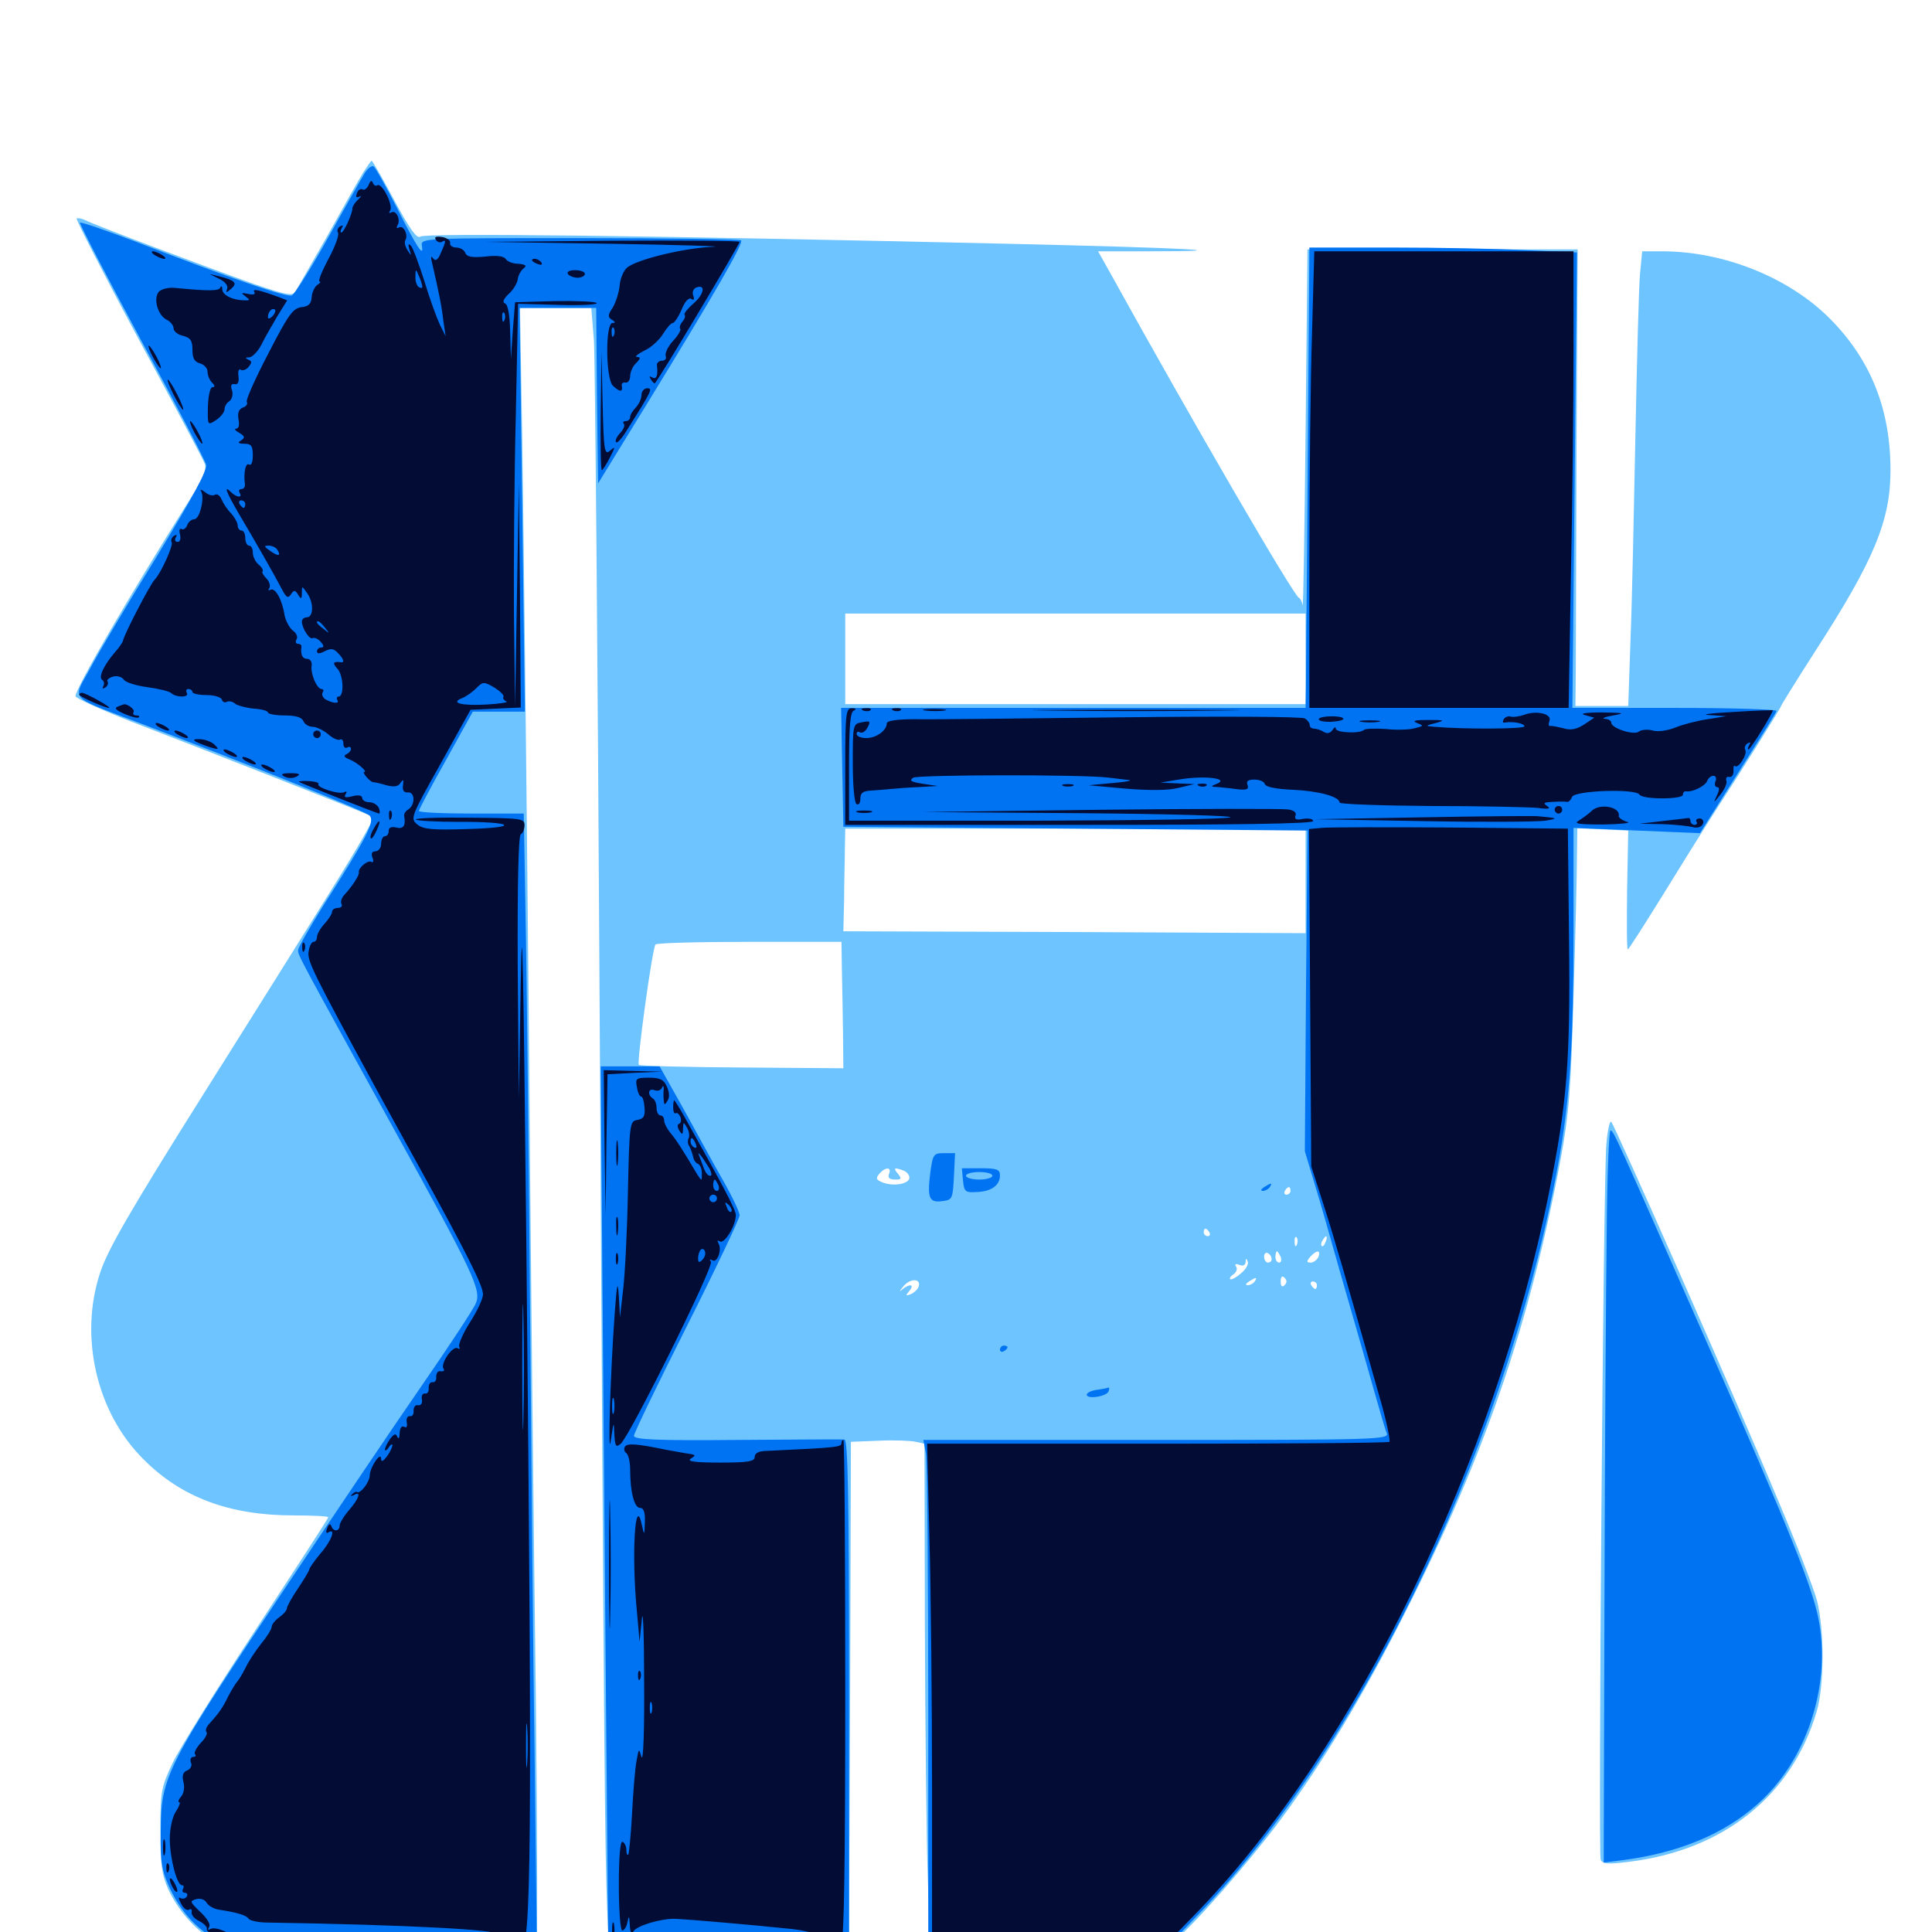 <svg xmlns="http://www.w3.org/2000/svg" viewBox="0 -1000 1000 1000">
	<path fill="#6dc4ff" d="M187.891 -910.547C185.742 -907.031 177.344 -892.188 169.336 -877.734C161.133 -863.281 153.516 -850.195 152.734 -848.828C151.367 -846.68 147.07 -847.656 131.641 -852.93C105.859 -862.109 48.828 -883.594 44.336 -885.938C42.383 -886.914 40.234 -887.305 39.648 -886.914C39.258 -886.328 53.516 -858.398 71.68 -824.609C89.844 -791.016 105.469 -761.719 106.055 -759.766C107.227 -757.031 104.492 -751.172 96.875 -739.258C67.969 -693.359 39.062 -643.75 39.062 -639.648C39.062 -638.672 51.953 -632.812 67.773 -626.562C104.492 -612.5 183.203 -581.445 189.062 -578.906L193.75 -576.953L187.5 -565.82C181.445 -555.078 167.383 -532.617 104.883 -433.008C67.188 -373.047 55.859 -353.32 51.953 -341.602C40.82 -308.594 49.805 -268.945 74.219 -244.727C93.75 -225 118.75 -215.625 151.953 -215.625C161.719 -215.625 169.922 -215.234 169.922 -214.648C169.922 -214.062 153.125 -188.281 132.812 -157.227C112.305 -125.977 92.773 -94.727 89.258 -87.305C83.398 -74.805 83.008 -72.656 83.008 -52.539C83.008 -34.766 83.789 -29.492 87.109 -22.07C92.969 -9.766 102.539 0.586 114.062 6.641L124.023 11.914L200 12.5C241.797 12.891 276.562 12.305 277.539 11.523C278.32 10.742 278.125 -49.414 277.344 -121.875C276.367 -194.336 274.609 -355.273 273.633 -479.297C272.461 -603.32 270.898 -735.352 270.312 -772.852L269.141 -840.625H287.695H306.055L307.422 -823.633C308.008 -814.062 309.375 -660.156 310.352 -481.25C312.695 -76.953 313.086 -42.773 314.258 -12.5L315.43 11.914H377.344H439.453V7.031C439.453 4.297 439.648 -55.469 440.039 -125.781L440.43 -253.711L455.078 -254.297C463.086 -254.688 471.68 -254.297 474.023 -253.711L478.516 -252.734L478.711 -158.398C478.906 -106.641 479.492 -47.266 480.273 -26.367L481.445 11.719L540.82 11.133L600.195 10.547L607.422 4.883C617.773 -3.32 645.898 -35.547 662.305 -57.422C683.984 -86.523 706.25 -123.438 727.539 -165.82C768.555 -246.68 791.797 -314.844 807.812 -400.195C812.109 -423.438 813.086 -436.133 814.453 -484.18C815.43 -515.43 816.211 -547.656 816.211 -556.055L816.406 -571.289L829.688 -570.703L842.773 -570.117L842.188 -539.453C841.992 -522.461 841.992 -508.594 842.578 -508.594C842.969 -508.594 850.977 -521.094 860.547 -536.523C869.922 -551.758 881.25 -569.922 885.742 -576.953C903.711 -604.688 921.875 -633.789 921.875 -634.57C921.875 -634.961 929.883 -647.852 939.648 -663.086C970.117 -710.156 978.516 -730.664 978.516 -756.641C978.516 -788.086 968.359 -813.672 947.266 -834.961C926.172 -856.25 892.383 -869.922 860.352 -869.922H850L848.828 -857.812C848.242 -850.977 847.266 -813.477 846.484 -774.219C845.703 -734.961 844.727 -687.5 843.945 -668.75L842.773 -634.57H829.102H815.43L815.625 -653.125C815.625 -663.281 815.82 -716.602 816.016 -771.289L816.602 -870.898H746.68H676.758L675.781 -777.148C675.195 -725.586 674.609 -684.961 674.219 -686.719C674.023 -688.477 673.047 -690.234 672.266 -690.625C669.531 -691.797 617.383 -781.445 574.609 -858.789L568.359 -869.922H594.141C647.07 -869.922 615.039 -871.68 521.484 -873.828C333.984 -878.125 219.922 -879.492 217.578 -877.539C215.82 -876.172 212.109 -881.445 204.102 -896.289C198.047 -907.617 192.773 -916.797 192.383 -916.797C191.992 -916.797 190.039 -913.867 187.891 -910.547ZM675.781 -658.984V-635.547H556.641H437.5V-658.984V-682.422H556.641H675.781ZM675.781 -544.141V-516.992L556.25 -517.578L436.523 -517.969L436.914 -534.375C436.914 -543.359 437.305 -555.273 437.305 -560.938L437.5 -571.094H556.641H675.781ZM435.742 -499.414C435.938 -491.992 436.133 -477.344 436.328 -466.602L436.523 -447.07L384.18 -447.461C355.273 -447.656 331.25 -448.242 330.664 -448.828C329.492 -450 337.5 -508.398 339.258 -511.133C339.648 -511.914 361.523 -512.5 387.891 -512.5H435.547ZM460.156 -392.383C459.375 -390.43 460.352 -389.453 463.281 -389.453C466.602 -389.453 466.797 -389.844 464.844 -392.383C462.109 -395.508 462.891 -395.898 467.578 -394.141C469.336 -393.555 470.703 -391.797 470.703 -390.43C470.703 -387.305 462.891 -385.742 457.031 -387.891C453.516 -389.258 453.125 -390.039 455.078 -392.383C458.203 -396.094 461.719 -396.094 460.156 -392.383ZM675.781 -394.531C675.781 -396.094 672.07 -395.312 670.898 -393.359C670.312 -392.188 671.094 -391.992 672.656 -392.578C674.414 -393.164 675.781 -394.141 675.781 -394.531ZM667.969 -383.594C667.969 -382.617 666.992 -381.641 665.82 -381.641C664.844 -381.641 664.453 -382.617 665.039 -383.594C665.625 -384.766 666.602 -385.547 667.188 -385.547C667.578 -385.547 667.969 -384.766 667.969 -383.594ZM625.977 -362.109C626.562 -361.133 626.172 -360.156 625.195 -360.156C624.023 -360.156 623.047 -361.133 623.047 -362.109C623.047 -363.281 623.438 -364.062 623.828 -364.062C624.414 -364.062 625.391 -363.281 625.977 -362.109ZM671.289 -355.859C670.703 -354.297 670.117 -354.883 670.117 -357.031C669.922 -359.18 670.508 -360.352 671.094 -359.57C671.68 -358.984 671.875 -357.227 671.289 -355.859ZM686.133 -357.227C685.547 -355.469 684.57 -354.492 684.18 -355.078C683.594 -355.664 683.789 -356.836 684.57 -358.008C686.328 -361.133 687.5 -360.547 686.133 -357.227ZM661.523 -355.078C662.305 -355.664 661.133 -356.25 658.984 -356.055C656.836 -356.055 656.25 -355.469 657.812 -354.883C659.18 -354.297 660.938 -354.492 661.523 -355.078ZM658.203 -348.242C658.203 -347.266 657.422 -346.484 656.25 -346.484C655.273 -346.484 654.297 -347.852 654.297 -349.609C654.297 -351.172 655.273 -351.953 656.25 -351.367C657.422 -350.781 658.203 -349.414 658.203 -348.242ZM662.891 -349.414C663.477 -347.852 663.086 -346.484 662.109 -346.484C660.938 -346.484 660.156 -347.852 660.156 -349.414C660.156 -350.977 660.547 -352.344 660.938 -352.344C661.328 -352.344 662.109 -350.977 662.891 -349.414ZM669.922 -351.562C669.922 -351.953 669.141 -352.344 667.969 -352.344C666.992 -352.344 666.016 -351.367 666.016 -350.195C666.016 -349.219 666.992 -348.828 667.969 -349.414C669.141 -350 669.922 -350.977 669.922 -351.562ZM682.422 -349.414C681.641 -347.852 679.883 -346.484 678.516 -346.484C676.172 -346.484 676.172 -347.07 678.125 -349.414C681.445 -353.125 683.789 -353.125 682.422 -349.414ZM642.188 -340.82C639.844 -338.672 637.305 -337.5 636.719 -337.891C636.328 -338.477 637.109 -339.648 638.477 -340.43C639.844 -341.406 640.625 -343.164 639.844 -344.336C638.867 -345.703 639.648 -346.094 641.406 -345.312C643.359 -344.531 644.531 -345.117 644.727 -346.68C644.727 -348.828 645.117 -348.828 645.898 -346.875C646.289 -345.508 644.727 -342.773 642.188 -340.82ZM669.922 -342.578C669.922 -343.75 668.555 -344.531 666.992 -344.531C665.43 -344.531 664.062 -344.141 664.062 -343.75C664.062 -343.359 665.43 -342.578 666.992 -341.797C668.555 -341.211 669.922 -341.602 669.922 -342.578ZM664.844 -334.766C663.672 -333.594 662.891 -334.18 662.891 -336.719C662.891 -339.258 663.672 -339.844 664.844 -338.672C666.211 -337.305 666.211 -336.133 664.844 -334.766ZM475.391 -333.789C474.805 -332.422 472.852 -330.664 471.289 -330.078C468.75 -329.102 468.555 -329.297 470.703 -331.836C473.633 -335.352 470.703 -335.742 466.797 -332.422C465.234 -331.055 465.625 -331.836 467.578 -334.18C471.289 -338.672 477.148 -338.281 475.391 -333.789ZM649.414 -336.719C648.828 -335.742 647.07 -334.766 645.898 -334.766C644.531 -334.766 644.727 -335.547 646.484 -336.719C650.195 -339.062 650.977 -339.062 649.414 -336.719ZM681.641 -334.766C681.641 -333.789 681.25 -332.812 680.859 -332.812C680.273 -332.812 679.297 -333.789 678.711 -334.766C678.125 -335.938 678.516 -336.719 679.492 -336.719C680.664 -336.719 681.641 -335.938 681.641 -334.766ZM654.297 -332.812C654.297 -333.984 653.516 -334.766 652.344 -334.766C651.367 -334.766 650.391 -333.984 650.391 -332.812C650.391 -331.836 651.367 -330.859 652.344 -330.859C653.516 -330.859 654.297 -331.836 654.297 -332.812ZM673.828 -332.617C673.828 -333.789 669.141 -334.766 667.773 -333.984C667.578 -333.789 667.383 -331.445 667.188 -328.516C666.797 -323.242 670.508 -319.922 674.023 -322.266C675 -322.852 675.781 -321.68 675.977 -319.727C675.977 -317.773 676.562 -317.188 677.148 -318.75C677.539 -319.922 679.883 -321.094 682.227 -321.094C685.547 -321.094 685.938 -321.484 683.789 -322.852C682.227 -323.828 681.641 -325.977 682.227 -327.734C683.203 -330.273 682.031 -330.664 675.195 -329.883C670.703 -329.492 668.555 -329.492 670.508 -330.078C672.266 -330.664 673.828 -331.836 673.828 -332.617ZM641.992 -329.883C641.992 -331.445 641.211 -332.812 640.234 -332.812C639.453 -332.812 638.672 -332.031 638.672 -331.055C638.672 -329.883 639.453 -328.711 640.234 -328.125C641.211 -327.539 641.992 -328.32 641.992 -329.883ZM662.891 -327.93C661.719 -331.055 660.742 -331.25 656.641 -329.492C655.469 -329.102 654.883 -327.734 655.469 -326.562C656.25 -325.391 657.422 -325.586 658.398 -327.148C659.57 -329.102 660.156 -329.297 660.156 -327.539C660.156 -326.172 660.938 -325 662.109 -325C663.086 -325 663.477 -326.367 662.891 -327.93ZM694.336 -326.953C693.75 -328.125 692.383 -328.906 691.406 -328.906C689.062 -328.906 686.914 -325 688.281 -323.633C688.867 -322.852 689.453 -323.438 689.453 -324.805C689.453 -326.367 690.625 -326.953 692.578 -326.172C694.141 -325.586 694.922 -325.781 694.336 -326.953ZM650.391 -325.195C650.391 -326.172 650.195 -326.758 650 -326.758C649.609 -326.562 647.852 -326.172 645.898 -325.586C643.555 -325 642.773 -323.633 643.359 -321.68C644.336 -319.336 643.555 -318.945 640.625 -319.727C638.477 -320.312 637.109 -319.922 637.891 -318.945C638.477 -317.969 640.43 -317.188 642.578 -317.188C644.531 -317.188 646.484 -315.82 647.266 -314.258C647.852 -312.695 648.047 -311.328 647.852 -311.328C647.656 -311.328 644.531 -312.109 641.016 -313.086C637.109 -314.258 634.766 -314.258 634.766 -313.086C634.766 -312.109 635.352 -311.133 636.328 -311.133C648.438 -309.375 650.586 -309.57 650 -312.891C649.609 -314.648 648.242 -317.578 646.68 -319.141C644.141 -321.68 644.336 -322.07 647.07 -322.656C648.828 -323.047 650.391 -324.219 650.391 -325.195ZM657.227 -319.141C658.008 -321.289 658.008 -323.047 657.422 -323.047C656.836 -323.047 656.25 -322.266 656.25 -321.094C656.25 -320.117 654.688 -319.727 652.93 -320.312C650.195 -321.289 650 -321.094 652.148 -319.531C653.711 -318.359 654.102 -316.602 653.32 -315.234C652.344 -313.477 652.539 -313.086 653.906 -314.062C655.273 -314.844 656.25 -314.844 656.25 -313.867C656.055 -311.133 650.977 -305.469 648.633 -305.469C647.461 -305.469 646.484 -304.688 646.484 -303.516C646.484 -302.539 645.117 -301.562 643.359 -301.562C640.625 -301.562 640.625 -302.148 642.578 -304.492C644.336 -306.445 644.336 -307.422 642.773 -307.422C641.602 -307.422 640.625 -306.445 640.625 -305.273C640.625 -304.297 639.844 -303.711 638.867 -304.492C637.891 -305.078 636.328 -304.492 635.547 -303.32C634.766 -301.758 634.961 -301.562 636.328 -302.344C637.695 -303.125 638.672 -302.93 638.672 -301.758C638.672 -300.781 638.086 -299.609 637.305 -299.023C636.328 -298.633 636.719 -298.438 637.891 -298.828C639.062 -299.023 641.016 -297.461 642.188 -295.508C643.555 -293.555 645.703 -291.797 647.07 -291.797C648.438 -291.992 648.047 -292.969 646.094 -294.531C641.602 -297.852 641.602 -300.391 645.898 -298.828C647.852 -298.047 648.828 -298.047 648.047 -298.633C646.68 -300.195 655.664 -309.375 658.594 -309.375C659.57 -309.375 660.156 -310.547 659.57 -312.109C658.984 -313.672 660.547 -315.625 663.672 -316.992C667.773 -318.945 668.164 -319.727 665.82 -321.094C664.062 -322.461 662.891 -322.07 662.5 -320.312C662.109 -318.75 660.547 -316.992 658.984 -316.406C656.641 -315.625 656.25 -316.211 657.227 -319.141ZM634.766 -319.141C634.766 -320.312 633.789 -321.094 632.617 -321.094C631.641 -321.094 631.25 -320.312 631.836 -319.141C632.422 -318.164 633.398 -317.188 633.984 -317.188C634.375 -317.188 634.766 -318.164 634.766 -319.141ZM692.578 -317.188C691.016 -317.188 689.258 -318.359 688.867 -319.727C687.891 -321.875 686.719 -319.922 687.305 -316.797C687.5 -315.234 684.57 -314.453 679.688 -315.234C677.539 -315.43 677.344 -315.039 678.906 -313.281C680.664 -311.523 682.227 -311.523 685.547 -313.281C689.453 -315.43 689.844 -315.234 688.867 -312.5C688.086 -310.547 688.672 -309.375 690.234 -309.375C691.797 -309.375 693.555 -310.742 694.141 -312.5C695.703 -316.797 695.703 -317.188 692.578 -317.188ZM592.383 -316.602C591.797 -317.969 590.43 -319.141 589.258 -319.141C587.695 -319.141 587.695 -318.555 589.258 -316.992C590.43 -315.82 591.016 -313.281 590.43 -311.523C589.648 -308.984 589.844 -308.984 591.406 -311.133C592.578 -312.695 592.969 -315.039 592.383 -316.602ZM625.195 -316.406C623.633 -315.43 621.875 -315.82 620.898 -317.383C619.922 -318.945 619.141 -319.336 619.141 -318.164C619.141 -317.188 619.922 -315.039 620.898 -313.672C622.07 -311.719 623.047 -311.914 625.195 -314.453C627.344 -317.188 627.344 -317.578 625.195 -316.406ZM673.633 -314.062C672.461 -313.477 670.703 -314.062 669.727 -315.43C667.773 -318.75 667.578 -318.359 666.992 -308.594C666.602 -301.758 666.797 -301.367 669.141 -304.688C670.508 -306.641 672.656 -309.375 673.828 -310.742C676.367 -313.867 676.367 -315.82 673.633 -314.062ZM610.547 -308.398C612.305 -312.5 610.938 -313.477 608.008 -310.352C606.445 -308.594 606.25 -307.227 607.422 -306.445C608.594 -305.859 609.961 -306.641 610.547 -308.398ZM619.141 -308.203C619.141 -309.766 618.359 -311.523 617.383 -312.305C616.211 -312.891 615.625 -311.523 615.82 -309.375C616.016 -304.883 619.141 -303.906 619.141 -308.203ZM700.195 -311.328C700.781 -312.5 700 -313.281 698.438 -313.281C696.68 -313.281 695.312 -312.5 695.312 -311.328C695.312 -310.352 696.094 -309.375 697.07 -309.375C698.242 -309.375 699.609 -310.352 700.195 -311.328ZM633.789 -308.984C633.008 -308.203 631.055 -308.398 629.492 -309.57C627.93 -310.938 626.953 -311.133 626.953 -309.766C626.953 -306.836 632.422 -305.273 633.984 -308.008C634.766 -309.375 634.766 -309.766 633.789 -308.984ZM687.5 -307.227C687.5 -309.18 679.688 -310.938 676.172 -309.766C674.805 -309.375 673.828 -307.812 673.828 -306.25C673.828 -304.688 673.047 -303.516 671.875 -303.516C670.898 -303.516 669.922 -301.172 669.727 -298.242C669.727 -295.117 669.141 -293.945 668.555 -295.312C668.164 -296.484 666.797 -297.656 665.82 -297.656C663.086 -297.656 663.672 -292.188 666.602 -291.211C667.773 -290.82 666.602 -290.43 663.477 -290.43C659.57 -290.43 658.594 -291.016 660.156 -292.773C661.133 -293.945 661.523 -295.703 660.742 -296.289C660.156 -297.07 660.547 -297.656 661.914 -297.656C663.281 -297.656 664.062 -298.828 663.477 -300.195C663.086 -301.367 663.477 -304.102 664.453 -306.055C665.625 -308.594 665.43 -309.375 663.086 -309.375C661.328 -309.375 660.156 -308.203 660.742 -307.031C662.305 -302.539 658.203 -297.461 654.102 -298.633C651.562 -299.609 650.391 -299.023 650.391 -296.68C650.391 -294.336 651.562 -293.75 654.883 -294.727C657.812 -295.703 658.594 -295.508 657.227 -294.141C656.25 -292.969 651.562 -291.406 646.875 -290.625C639.648 -289.453 638.672 -289.648 639.844 -292.578C640.82 -294.922 640.234 -295.898 638.477 -295.508C633.594 -294.727 629.102 -297.852 630.273 -300.977C631.055 -303.125 630.664 -303.711 629.102 -302.734C627.93 -301.953 627.344 -299.609 627.93 -297.656C628.516 -295.703 628.125 -293.555 626.953 -292.773C624.414 -291.211 624.414 -287.891 626.953 -287.891C628.125 -287.891 628.906 -289.258 628.906 -290.82C628.906 -292.383 629.688 -293.75 630.664 -293.75C633.594 -293.75 635.156 -290.234 633.008 -288.867C630.859 -287.695 632.422 -281.836 635.352 -279.883C637.695 -278.125 646.484 -282.422 646.484 -285.547C646.484 -286.719 647.461 -287.891 648.438 -287.891C651.172 -287.891 647.461 -280.664 644.336 -279.688C642.969 -279.297 643.555 -277.93 645.703 -276.172C647.656 -274.414 648.633 -274.219 647.656 -275.586C646.875 -277.148 648.438 -280.273 651.562 -283.398C654.297 -286.523 656.055 -287.695 655.469 -286.328C654.688 -285.156 655.469 -282.617 657.031 -281.055C659.961 -277.93 659.375 -272.266 656.055 -272.266C655.078 -272.266 654.297 -270.898 654.297 -269.336C654.297 -267.773 653.516 -266.406 652.344 -266.406C651.367 -266.406 650.977 -269.336 651.562 -272.852C652.344 -278.125 652.148 -278.516 650.586 -274.805C648.242 -269.531 645.508 -269.141 642.969 -273.438C641.406 -276.367 641.016 -276.367 640.039 -273.438C639.258 -271.484 639.453 -270.508 640.625 -271.289C644.141 -273.438 642.773 -269.336 638.867 -266.016C635.547 -263.086 634.961 -263.477 629.102 -270.898C625.781 -275.195 623.438 -280.273 624.023 -281.836C624.414 -283.594 624.023 -286.328 623.047 -287.891C621.875 -289.844 621.094 -290.039 621.094 -288.477C621.094 -284.375 617.578 -285.547 616.211 -290.039C615.234 -293.164 614.258 -293.555 612.305 -291.797C610.156 -290.039 609.961 -288.867 611.914 -286.914C613.281 -285.547 614.844 -284.766 615.625 -285.156C616.211 -285.547 618.555 -282.812 620.898 -279.102C623.047 -275.391 624.023 -272.266 623.047 -272.266C621.875 -272.266 621.094 -273.438 621.094 -274.805C621.094 -276.367 620.508 -276.172 619.141 -274.219C618.164 -272.656 616.797 -272.07 615.82 -272.852C615.039 -273.828 615.625 -275.195 616.992 -275.977C618.359 -276.953 618.945 -278.711 618.164 -280.078C617.188 -281.641 616.016 -280.859 614.258 -277.734C612.305 -274.023 612.5 -272.852 614.844 -270.898C617.383 -268.945 618.164 -268.945 619.531 -270.898C620.508 -272.461 621.094 -272.461 621.094 -270.898C621.094 -269.727 622.852 -269.141 625 -269.727C627.148 -270.312 628.906 -269.727 628.906 -268.555C628.906 -267.383 627.539 -266.406 625.781 -266.406C624.219 -266.406 623.438 -265.625 624.023 -264.453C624.609 -263.477 624.219 -262.5 623.242 -262.5C622.07 -262.5 621.094 -263.477 621.094 -264.453C621.094 -267.188 615.625 -266.797 614.844 -264.062C613.086 -259.18 606.836 -267.969 608.203 -273.242C608.984 -275.977 608.594 -278.32 607.422 -278.32C606.445 -278.516 604.688 -278.906 603.516 -279.102C602.539 -279.297 600.586 -279.688 599.414 -279.883C598.438 -279.883 598.047 -281.055 598.633 -282.031C599.219 -283.203 598.828 -283.984 597.852 -283.984C596.68 -283.984 595.703 -283.203 595.703 -282.031C595.703 -281.055 594.922 -280.078 593.75 -280.078C592.773 -280.078 591.797 -281.641 591.797 -283.398C591.797 -286.133 591.406 -286.328 589.453 -284.18C587.305 -282.227 587.695 -281.25 590.82 -279.492C592.969 -278.32 595.117 -277.148 595.703 -277.148C596.289 -277.148 597.852 -276.367 599.219 -275.586C600.391 -274.609 602.344 -274.414 603.125 -275C605.469 -276.367 605.469 -269.922 603.125 -267.188C602.148 -265.625 602.344 -263.867 604.102 -262.305C605.469 -260.742 606.836 -258.789 606.836 -258.008C607.227 -254.688 609.375 -254.102 609.375 -257.227C609.375 -259.18 610.742 -260.547 612.305 -260.547C614.062 -260.547 614.648 -259.375 613.867 -257.227C613.086 -255.078 613.281 -254.492 615.039 -255.469C616.406 -256.445 616.992 -258.203 616.406 -259.766C615.82 -261.328 616.406 -261.914 618.164 -261.133C619.727 -260.547 620.508 -259.375 619.922 -258.398C619.336 -257.422 619.922 -256.641 620.898 -256.641C622.07 -256.641 623.047 -257.617 623.047 -258.594C623.047 -261.523 629.492 -260.156 632.227 -256.641C634.18 -254.102 634.57 -254.102 635.742 -257.227C636.914 -259.766 637.891 -260.156 639.844 -258.398C641.211 -257.227 643.359 -256.836 644.727 -257.617C645.898 -258.398 647.656 -257.812 648.633 -256.445C649.805 -254.688 650.977 -254.492 651.953 -255.664C653.711 -258.398 662.109 -258.984 662.109 -256.445C662.109 -255.273 663.867 -255.469 666.211 -256.836C669.531 -258.398 670.703 -258.398 671.875 -256.445C673.047 -254.688 674.219 -254.883 676.758 -257.422C679.492 -259.961 679.688 -261.328 677.93 -263.086C676.172 -264.844 675.195 -264.844 674.023 -262.695C673.047 -261.133 671.875 -260.938 671.094 -262.109C670.508 -263.281 670.898 -264.453 671.875 -264.844C673.047 -265.234 674.219 -266.797 674.609 -268.359C675.781 -273.828 678.125 -278.125 679.688 -277.148C680.469 -276.758 682.812 -278.516 684.766 -281.055C689.258 -287.109 692.383 -287.5 689.258 -281.836C687.305 -277.93 687.5 -277.734 691.211 -278.711C696.289 -280.078 696.289 -279.102 691.016 -273.828C688.281 -271.094 687.305 -270.703 688.086 -272.656C688.672 -274.609 688.086 -276.367 686.328 -276.953C684.766 -277.539 683.594 -277.148 683.594 -276.172C683.594 -275 682.227 -274.219 680.664 -274.219C676.758 -274.219 676.953 -267.188 680.859 -265.625C685.156 -263.867 687.109 -266.211 683.594 -268.359C681.445 -269.727 681.445 -270.312 683.203 -270.312C684.57 -270.312 686.133 -269.141 686.719 -267.578C688.281 -263.281 698.828 -264.844 701.367 -269.922C703.906 -274.609 708.008 -274.805 708.008 -270.117C708.008 -268.555 706.445 -267.578 704.297 -267.969C701.758 -268.555 700.977 -267.773 701.758 -265.625C703.125 -261.914 700 -259.57 698.047 -262.695C697.07 -264.453 695.898 -264.062 693.945 -261.523C692.578 -259.375 691.406 -258.984 691.406 -260.352C691.406 -261.719 690.625 -262.305 689.648 -261.719C688.672 -260.938 687.5 -261.523 687.109 -262.695C686.328 -265.039 679.688 -259.766 679.688 -256.641C679.688 -254.492 686.133 -255.273 688.086 -257.617C689.258 -258.789 690.039 -258.594 690.82 -257.031C691.602 -255.078 692.383 -255.078 694.922 -257.031C697.266 -259.18 698.047 -259.18 698.828 -256.836C699.414 -254.883 700.586 -255.273 703.125 -258.594C705.273 -261.523 706.836 -262.305 707.812 -260.742C708.594 -259.57 708.203 -258.594 707.227 -258.594C706.055 -258.594 705.078 -257.617 705.078 -256.445C705.078 -255.273 706.055 -255.078 707.617 -256.055C708.789 -256.836 711.328 -257.227 713.086 -257.031C715.625 -256.641 716.016 -257.617 715.43 -261.328C714.844 -264.062 713.672 -265.82 712.695 -265.234C711.328 -264.453 710.156 -270.703 710.547 -276.172C710.547 -276.758 708.398 -277.539 705.664 -277.734C699.023 -278.32 697.266 -279.688 697.266 -284.375C697.266 -287.109 698.242 -287.891 700.391 -287.109C702.148 -286.523 703.906 -285.938 704.297 -285.938C704.688 -285.938 705.078 -284.375 705.078 -282.617C705.078 -279.688 705.469 -279.688 706.836 -281.836C708.398 -284.375 705.273 -290.625 703.32 -288.867C703.125 -288.477 700.586 -288.867 698.047 -289.844C694.336 -291.406 693.75 -291.016 694.727 -288.281C695.508 -285.742 695.312 -285.547 693.555 -287.109C692.383 -288.281 691.797 -290.625 692.578 -292.383C693.359 -294.727 694.727 -295.117 698.438 -293.555C701.758 -292.383 702.93 -292.383 702.148 -293.75C701.562 -294.922 701.953 -295.703 703.32 -295.703C704.688 -295.703 702.734 -298.438 699.414 -301.758C695.898 -305.078 691.797 -307.227 690.234 -306.641C688.672 -306.055 687.5 -306.25 687.5 -307.227ZM658.203 -304.492C658.203 -306.055 657.812 -307.422 657.422 -307.422C657.031 -307.422 656.25 -306.055 655.469 -304.492C654.883 -302.93 655.273 -301.562 656.25 -301.562C657.422 -301.562 658.203 -302.93 658.203 -304.492ZM592.969 -303.125C592.188 -304.492 591.211 -305.469 590.82 -305.469C589.258 -305.469 587.5 -301.172 588.672 -300.195C589.258 -299.414 589.844 -300 589.844 -301.367C589.844 -302.734 590.82 -303.125 592.188 -302.344C593.555 -301.562 593.75 -301.758 592.969 -303.125ZM603.516 -303.516C603.516 -304.688 603.125 -305.469 602.734 -305.469C602.148 -305.469 601.172 -304.688 600.586 -303.516C600 -302.539 600.391 -301.562 601.367 -301.562C602.539 -301.562 603.516 -302.539 603.516 -303.516ZM624.023 -303.516C623.438 -304.688 622.461 -305.469 621.875 -305.469C621.484 -305.469 621.094 -304.688 621.094 -303.516C621.094 -302.539 622.07 -301.562 623.242 -301.562C624.219 -301.562 624.609 -302.539 624.023 -303.516ZM583.984 -298.438C583.984 -301.953 582.812 -302.539 581.055 -299.805C580.469 -298.828 580.859 -297.461 582.031 -296.68C583.008 -296.094 583.984 -296.875 583.984 -298.438ZM616.016 -297.266C616.602 -298.242 614.453 -299.023 611.133 -299.219C608.008 -299.219 605.859 -298.438 606.445 -297.461C608.008 -295.312 614.648 -295.117 616.016 -297.266ZM622.852 -293.945C624.023 -294.531 624.219 -295.898 623.242 -297.461C622.07 -299.414 621.289 -299.414 620.117 -297.656C618.555 -295.117 619.922 -292.969 622.852 -293.945ZM574.414 -293.164C575.781 -294.531 576.367 -296.094 575.781 -296.68C575.195 -297.266 574.023 -296.289 573.438 -294.336C572.266 -291.602 572.461 -291.406 574.414 -293.164ZM586.133 -291.211C587.5 -292.578 588.086 -294.141 587.5 -294.727C586.914 -295.312 585.742 -294.336 585.156 -292.383C583.984 -289.648 584.18 -289.453 586.133 -291.211ZM604.297 -292.578C603.711 -294.336 602.344 -295.703 601.367 -295.703C598.828 -295.703 599.219 -294.531 602.539 -291.797C605.078 -289.648 605.273 -289.844 604.297 -292.578ZM516.406 -290.625C515.039 -294.141 513.672 -294.727 513.672 -291.992C513.672 -290.82 514.453 -289.453 515.625 -288.867C516.797 -288.281 516.992 -289.062 516.406 -290.625ZM567.383 -285.938C566.797 -287.109 565.82 -287.891 565.234 -287.891C564.844 -287.891 564.453 -287.109 564.453 -285.938C564.453 -284.961 565.43 -283.984 566.602 -283.984C567.578 -283.984 567.969 -284.961 567.383 -285.938ZM583.594 -281.445C583.203 -283.203 581.836 -284.961 580.469 -285.156C579.102 -285.352 578.906 -285.156 580.078 -284.57C583.203 -283.008 582.422 -278.125 579.102 -279.297C577.148 -280.078 576.172 -279.297 576.172 -277.344C576.172 -274.609 576.953 -274.414 580.273 -276.172C582.422 -277.344 583.984 -279.883 583.594 -281.445ZM610.742 -281.641C611.328 -283.008 611.133 -284.766 610.547 -285.352C609.961 -286.133 609.375 -284.961 609.57 -282.812C609.57 -280.664 610.156 -280.078 610.742 -281.641ZM632.617 -275.781C632.227 -280.078 629.492 -284.57 628.32 -282.617C626.758 -280.078 628.711 -274.219 631.055 -274.219C632.031 -274.219 632.812 -274.805 632.617 -275.781ZM541.797 -275.977C542.383 -276.953 541.602 -278.125 540.039 -278.906C538.477 -279.492 537.109 -279.102 537.109 -278.125C537.109 -275.586 540.625 -273.828 541.797 -275.977ZM554.102 -273.828C553.906 -278.516 553.516 -278.906 551.953 -276.562C551.562 -275.781 551.758 -273.828 552.734 -272.266C554.102 -270.117 554.492 -270.508 554.102 -273.828ZM585.352 -271.875C585.938 -273.242 585.742 -275 585.156 -275.586C584.57 -276.367 583.984 -275.195 584.18 -273.047C584.18 -270.898 584.766 -270.312 585.352 -271.875ZM533.984 -271.289C533.203 -272.852 532.422 -274.219 532.031 -274.219C531.641 -274.219 531.25 -272.852 531.25 -271.289C531.25 -269.727 532.031 -268.359 533.203 -268.359C534.18 -268.359 534.57 -269.727 533.984 -271.289ZM599.805 -271.289C598.242 -270.508 596.68 -270.898 595.703 -272.266C594.727 -274.023 593.945 -274.023 592.969 -272.461C592.188 -271.289 592.578 -270.312 593.555 -270.312C594.727 -270.312 595.703 -268.945 595.703 -267.188C595.703 -265.625 594.922 -264.844 593.75 -265.43C591.016 -267.188 591.406 -262.695 594.336 -259.961C595.508 -258.594 598.242 -257.422 600.195 -257.422C602.93 -257.031 603.125 -257.617 601.367 -259.766C600.195 -261.328 598.438 -261.914 597.461 -261.328C594.727 -259.57 595.508 -263.281 599.023 -268.164C600.781 -270.898 601.172 -272.266 599.805 -271.289ZM578.711 -268.945C579.297 -270.508 578.516 -271.68 576.953 -271.68C573.828 -271.68 573.242 -269.141 575.977 -267.578C576.953 -266.992 578.125 -267.578 578.711 -268.945ZM475.586 -268.359C475 -269.531 474.023 -270.312 473.438 -270.312C473.047 -270.312 472.656 -269.531 472.656 -268.359C472.656 -267.383 473.633 -266.406 474.805 -266.406C475.781 -266.406 476.172 -267.383 475.586 -268.359ZM575.391 -263.086C575.781 -263.477 574.414 -265.234 572.266 -266.992C569.141 -269.531 568.359 -269.727 568.359 -267.578C568.359 -265.039 573.828 -261.523 575.391 -263.086ZM585.938 -265.43C585.938 -264.453 584.961 -264.844 583.789 -266.406C582.227 -268.75 582.031 -268.359 583.008 -264.648C583.984 -261.523 583.789 -260.547 582.227 -261.328C580.859 -262.305 580.664 -261.523 581.445 -259.57C582.227 -257.227 583.008 -257.031 583.984 -258.594C584.961 -260.156 586.328 -259.961 588.672 -257.617C590.43 -255.859 591.797 -255.078 591.797 -256.055C591.602 -258.594 586.133 -267.578 585.938 -265.43ZM483.398 -264.453C482.812 -265.625 481.445 -266.406 480.273 -266.406C477.539 -266.406 478.125 -265.039 481.641 -263.672C483.203 -263.086 483.984 -263.281 483.398 -264.453ZM505.859 -265.234C505.859 -265.43 504.492 -265.82 502.93 -265.82C501.367 -265.82 500.586 -265.039 501.172 -264.062C502.148 -262.695 505.859 -263.672 505.859 -265.234ZM566.406 -263.477C566.406 -267.188 561.719 -267.188 558.594 -263.477C556.055 -260.547 557.617 -259.57 564.062 -260.352C565.234 -260.547 566.406 -259.375 566.406 -257.617C566.406 -256.055 567.383 -254.688 568.359 -254.688C569.531 -254.688 570.312 -256.055 570.312 -257.812C570.312 -259.57 571.289 -260.156 572.656 -259.375C574.023 -258.398 574.219 -258.789 573.438 -260.352C572.461 -261.719 570.703 -262.305 569.141 -261.719C567.578 -261.133 566.406 -261.914 566.406 -263.477ZM491.211 -260.547C490.625 -261.719 489.258 -262.5 488.281 -262.5C485.938 -262.5 483.789 -258.594 485.156 -257.227C485.742 -256.445 486.328 -257.031 486.328 -258.398C486.328 -259.961 487.5 -260.547 489.453 -259.766C491.016 -259.18 491.797 -259.375 491.211 -260.547ZM524.219 -259.375C522.852 -262.891 521.484 -263.477 521.484 -260.742C521.484 -259.57 522.266 -258.203 523.438 -257.617C524.609 -257.031 524.805 -257.812 524.219 -259.375ZM537.695 -259.57C539.062 -262.891 537.891 -263.477 536.133 -260.352C535.352 -259.18 535.156 -258.008 535.742 -257.422C536.133 -256.836 537.109 -257.812 537.695 -259.57ZM553.516 -260.938C552.344 -262.891 552.344 -262.891 548.828 -260.547C546.484 -259.18 546.875 -258.789 550.195 -259.18C552.539 -259.18 553.906 -260.156 553.516 -260.938ZM669.922 -325C669.922 -324.023 670.898 -323.047 671.875 -323.047C673.047 -323.047 673.828 -324.023 673.828 -325C673.828 -326.172 673.047 -326.953 671.875 -326.953C670.898 -326.953 669.922 -326.172 669.922 -325ZM676.758 -325C677.344 -324.023 678.32 -323.047 678.906 -323.047C679.297 -323.047 679.688 -324.023 679.688 -325C679.688 -326.172 678.711 -326.953 677.539 -326.953C676.562 -326.953 676.172 -326.172 676.758 -325ZM675.781 -304.297C675.781 -302.344 676.953 -301.562 678.711 -302.344C680.469 -302.93 681.641 -302.344 681.641 -300.781C681.641 -299.219 683.594 -298.242 686.133 -298.438C689.062 -298.633 690.234 -297.656 689.844 -295.703C689.258 -293.359 689.844 -293.359 692.578 -296.094C696.484 -300 695.898 -301.367 689.453 -302.539C686.914 -303.125 683.984 -304.297 682.812 -305.469C679.883 -308.398 675.781 -307.812 675.781 -304.297ZM674.609 -297.852C675.391 -296.484 675 -294.336 673.828 -292.773C672.07 -290.625 672.266 -290.039 675.195 -290.43C679.492 -290.625 680.078 -297.852 675.781 -299.219C674.219 -299.805 673.828 -299.219 674.609 -297.852ZM681.641 -293.75C681.641 -292.773 682.812 -291.797 684.18 -291.797C685.352 -291.797 684.18 -290.234 681.055 -288.281C678.125 -286.328 676.367 -283.984 677.148 -283.398C679.102 -281.25 682.031 -281.836 680.664 -283.984C680.078 -284.961 681.641 -286.914 684.375 -288.086C688.477 -290.039 688.867 -290.82 686.523 -292.969C683.398 -296.289 681.641 -296.484 681.641 -293.75ZM634.766 -285.938C634.766 -283.398 638.281 -281.641 639.453 -283.789C640.039 -284.766 639.258 -285.938 637.695 -286.719C636.133 -287.305 634.766 -286.914 634.766 -285.938ZM658.203 -285.547C658.203 -284.18 658.984 -281.836 659.961 -280.273C661.523 -277.93 662.305 -277.93 664.844 -279.883C668.164 -282.617 669.141 -286.914 666.211 -284.961C665.234 -284.375 663.867 -284.766 663.086 -285.938C661.328 -288.672 658.203 -288.477 658.203 -285.547ZM669.922 -285.742C669.922 -284.766 670.898 -284.375 671.875 -284.961C673.047 -285.547 673.828 -286.523 673.828 -287.109C673.828 -287.5 673.047 -287.891 671.875 -287.891C670.898 -287.891 669.922 -286.914 669.922 -285.742ZM671.875 -279.883C671.875 -278.906 672.852 -278.516 673.828 -279.102C675 -279.688 675.781 -280.664 675.781 -281.25C675.781 -281.641 675 -282.031 673.828 -282.031C672.852 -282.031 671.875 -281.055 671.875 -279.883ZM665.234 -273.438C664.648 -270.703 664.648 -267.383 665.234 -265.625C666.211 -262.891 666.797 -262.891 669.336 -265.43C670.898 -266.992 671.68 -269.141 670.898 -270.117C670.312 -271.094 670.898 -272.656 672.07 -273.438C673.633 -274.219 673.438 -275.195 671.68 -276.367C667.578 -278.906 666.602 -278.516 665.234 -273.438ZM655.664 -265.82C654.297 -262.109 657.227 -257.422 658.984 -260.352C659.766 -261.523 659.57 -262.5 658.398 -262.5C657.227 -262.5 656.836 -263.867 657.422 -265.43C658.203 -266.992 658.203 -268.359 657.617 -268.359C657.031 -268.359 656.25 -267.188 655.664 -265.82ZM642.969 -263.281C641.602 -261.719 641.406 -260.547 642.383 -260.547C644.336 -260.547 647.266 -264.258 646.289 -265.43C645.898 -265.625 644.336 -264.844 642.969 -263.281ZM606.445 -262.5C607.031 -261.523 608.008 -260.547 608.594 -260.547C608.984 -260.547 609.375 -261.523 609.375 -262.5C609.375 -263.672 608.398 -264.453 607.227 -264.453C606.25 -264.453 605.859 -263.672 606.445 -262.5ZM560.547 -262.305C560.547 -263.477 561.523 -264.453 562.5 -264.453C563.672 -264.453 564.453 -264.062 564.453 -263.672C564.453 -263.086 563.672 -262.109 562.5 -261.523C561.523 -260.938 560.547 -261.328 560.547 -262.305ZM831.445 -407.617C829.883 -390.234 827.148 -41.211 828.516 -37.5C829.492 -35.156 832.031 -34.961 843.164 -36.328C892.188 -42.383 927.344 -70.508 940.234 -113.867C944.336 -127.539 944.336 -156.445 940.43 -171.68C938.672 -178.125 929.492 -201.953 919.922 -224.414C899.023 -274.609 835.938 -417.188 833.984 -419.336C833.203 -420.117 832.031 -414.844 831.445 -407.617Z"/>
	<path fill="#0073f3" d="M188.867 -910.547C187.305 -908.008 178.711 -892.969 169.922 -877.148C160.938 -861.133 152.539 -847.656 150.977 -847.07C148.242 -846.094 121.68 -855.078 69.531 -875.195C54.492 -880.859 41.992 -885.156 41.406 -884.766C41.016 -884.18 55.273 -856.836 73.047 -823.828C91.016 -790.82 106.055 -761.914 106.641 -759.57C107.422 -756.641 100.391 -743.75 80.859 -711.523C66.016 -687.5 50.586 -661.523 46.484 -653.711C37.5 -637.109 34.766 -640.039 72.656 -625.586C130.859 -603.516 188.672 -580.273 191.211 -577.93C194.141 -575 190.625 -567.773 167.578 -531.641C160.352 -520.117 154.297 -509.57 154.297 -508.203C154.297 -505.469 154.297 -505.469 202.148 -418.75C245.508 -340.234 249.219 -332.422 246.289 -325.391C245.117 -322.461 232.227 -302.93 217.773 -282.031C203.32 -261.133 173.438 -216.797 151.172 -183.398C84.961 -84.375 83.398 -81.25 83.203 -51.562C83.008 -35.547 83.789 -31.641 88.086 -22.266C94.531 -8.789 103.711 0.391 116.211 6.25C125.977 10.938 126.367 10.938 201.953 10.938H277.93L276.758 -87.305C275.977 -141.211 275 -243.75 274.414 -315.234C273.828 -386.719 272.852 -475.195 272.266 -512.109L271.094 -578.906H243.945C228.906 -578.906 216.797 -579.492 216.797 -580.273C216.797 -580.859 223.047 -592.773 230.859 -606.641L244.727 -631.641H258.203H271.68L270.312 -736.133L268.945 -840.625H288.672H308.594L308.984 -795.312L309.57 -749.805L334.18 -789.844C370.508 -849.023 384.961 -874.219 383.594 -875.586C383.008 -876.172 345.508 -876.758 300.195 -876.758C218.945 -876.758 217.773 -876.758 218.359 -872.852C219.531 -866.211 215.82 -871.875 205.273 -892.773C199.609 -903.711 194.336 -913.281 193.359 -913.867C192.383 -914.453 190.43 -912.891 188.867 -910.547ZM677.344 -821.68C677.148 -793.945 676.758 -745.898 676.562 -714.648C676.172 -683.594 675.977 -652.539 675.977 -645.898L675.781 -633.594H555.664H435.352L435.938 -602.93L436.523 -572.07L556.641 -571.094L676.758 -570.117L675.977 -487.109L675.391 -404.102L680.664 -386.523C683.594 -376.953 687.5 -363.281 689.453 -356.25C691.406 -349.219 696.094 -333.008 699.805 -320.117C703.516 -307.227 708.789 -288.867 711.523 -279.102C714.258 -269.531 716.992 -259.961 717.773 -258.203C719.141 -254.883 712.695 -254.688 598.633 -254.688H477.93L479.297 -247.461C479.883 -243.359 480.469 -183.594 480.469 -114.648V10.938H540.82H601.172L621.289 -10.156C707.031 -99.609 782.617 -259.375 807.617 -403.711C812.695 -434.18 814.453 -461.523 814.453 -517.188V-571.484L847.266 -570.117L879.883 -568.75L899.414 -599.609C910.156 -616.602 919.336 -631.055 919.531 -632.031C919.922 -632.812 896.289 -633.594 866.992 -633.594H813.867L815.039 -751.367L816.211 -869.336L789.648 -870.508C775 -871.289 743.945 -871.875 720.312 -871.875H677.734ZM311.719 -348.047C312.109 -292.969 313.086 -189.648 313.672 -118.359L314.844 10.938H377.148H439.453V-121.875C439.453 -226.758 438.867 -254.688 437.109 -254.883C435.742 -255.078 410.547 -254.883 381.445 -254.688C339.453 -254.297 328.125 -254.883 328.125 -256.836C328.125 -258.203 340.43 -283.594 355.469 -313.477C370.508 -343.359 382.812 -369.336 382.812 -370.898C382.812 -372.656 378.906 -380.859 374.219 -389.062C369.531 -397.266 360.352 -414.062 353.711 -426.172L341.406 -448.047H326.172H310.938ZM831.641 -362.695C831.25 -333.789 830.664 -248.633 830.469 -173.242L830.078 -35.938L839.258 -37.109C868.555 -40.82 892.383 -50.586 910.156 -66.602C934.766 -88.672 947.461 -126.172 941.602 -160.156C938.672 -177.344 926.367 -207.812 884.18 -303.516C835.547 -413.672 835.156 -414.844 833.594 -414.844C832.812 -414.844 831.836 -391.406 831.641 -362.695ZM481.445 -392.383C479.883 -379.688 481.055 -377.344 487.891 -378.32C492.969 -378.906 493.164 -379.688 493.75 -391.016L494.336 -403.125H488.672C483.203 -403.125 482.812 -402.734 481.445 -392.383ZM498.438 -389.062C499.023 -383.203 499.609 -382.617 505.469 -383.008C513.086 -383.203 517.578 -386.523 517.578 -391.602C517.578 -394.727 516.016 -395.312 507.617 -395.312H497.852ZM513.672 -391.406C513.672 -390.43 510.547 -389.453 506.836 -389.453C503.125 -389.453 500 -390.43 500 -391.406C500 -392.578 503.125 -393.359 506.836 -393.359C510.547 -393.359 513.672 -392.578 513.672 -391.406ZM654.297 -385.547C652.539 -384.375 652.344 -383.594 653.711 -383.594C654.883 -383.594 656.641 -384.57 657.227 -385.547C658.789 -387.891 658.008 -387.891 654.297 -385.547ZM517.578 -301.367C517.578 -302.539 518.555 -303.516 519.531 -303.516C520.703 -303.516 521.484 -303.125 521.484 -302.734C521.484 -302.148 520.703 -301.172 519.531 -300.586C518.555 -300 517.578 -300.391 517.578 -301.367ZM567.969 -280.664C564.844 -280.273 562.5 -279.102 562.5 -278.125C562.5 -275.586 572.852 -277.148 573.828 -279.883C574.219 -281.055 574.219 -281.836 573.828 -281.836C573.633 -281.641 570.898 -281.055 567.969 -280.664Z"/>
	<path fill="#020c35" d="M190.82 -904.297C190.039 -902.539 188.672 -901.367 187.695 -901.953C186.719 -902.539 185.352 -901.758 184.766 -900C183.984 -898.047 184.375 -897.461 186.133 -898.242C187.305 -899.023 187.109 -898.438 185.547 -896.875C183.984 -895.508 182.617 -893.555 182.422 -892.383C182.422 -889.258 177.93 -879.688 176.758 -879.688C175.977 -879.688 176.172 -880.664 176.953 -882.031C177.734 -883.398 177.539 -883.594 175.977 -882.812C174.805 -882.031 174.219 -880.469 175 -879.492C175.586 -878.32 173.438 -872.266 169.922 -865.82C166.602 -859.57 164.453 -854.297 165.43 -854.297C166.211 -854.297 165.82 -853.516 164.258 -852.539C162.891 -851.562 161.523 -848.828 161.328 -846.289C161.133 -842.773 159.766 -841.406 156.055 -841.016C151.562 -840.43 149.219 -837.109 138.867 -816.992C132.227 -804.297 127.148 -792.969 127.734 -791.992C128.32 -791.016 127.539 -789.648 125.781 -789.062C123.633 -788.281 122.852 -786.328 123.438 -783.008C124.023 -780.273 123.633 -778.125 122.266 -778.125C121.094 -778.125 121.68 -777.148 123.828 -775.977C126.758 -774.219 126.953 -773.438 124.805 -772.07C122.852 -770.898 123.242 -770.312 126.562 -770.312C130.078 -770.312 130.859 -769.141 130.859 -764.258C130.859 -760.938 130.078 -758.789 128.906 -759.57C127.148 -760.742 125.977 -755.273 126.758 -749.414C126.953 -748.047 126.172 -746.875 125 -746.875C123.828 -746.875 123.438 -746.094 124.023 -744.922C125.781 -742.188 122.461 -742.383 119.531 -745.312C115.625 -749.219 116.992 -745.508 123.242 -734.766C132.031 -719.922 141.797 -702.93 146.289 -694.336C148.242 -690.625 149.219 -690.234 150.586 -692.383C152.148 -694.727 152.734 -694.727 154.297 -692.188C155.859 -689.648 156.25 -689.844 156.25 -693.164C156.25 -696.875 156.25 -696.875 158.984 -692.969C162.5 -688.086 162.305 -680.469 158.789 -680.469C157.422 -680.469 156.25 -679.492 156.25 -678.32C156.25 -674.805 160.352 -668.555 161.914 -669.727C162.891 -670.117 164.648 -669.336 166.016 -667.773C167.773 -665.82 167.773 -664.844 166.211 -664.844C165.039 -664.844 164.062 -663.867 164.062 -662.891C164.062 -661.523 165.43 -661.523 167.969 -662.891C171.094 -664.453 172.656 -664.453 174.805 -662.109C177.93 -658.984 178.516 -656.836 176.367 -657.227C172.461 -657.812 171.875 -656.836 174.609 -653.906C177.734 -650.781 178.32 -639.453 175.195 -639.453C174.414 -639.453 174.023 -638.672 174.609 -637.695C175.977 -635.547 172.07 -635.938 168.359 -638.086C166.992 -639.062 166.406 -640.625 166.992 -641.602C167.773 -642.578 167.383 -643.359 166.406 -643.359C164.062 -643.359 160.547 -651.367 161.328 -655.664C161.523 -657.422 160.547 -658.984 158.984 -658.984C156.445 -658.984 155.469 -661.328 156.055 -665.43C156.055 -666.211 155.273 -666.797 154.102 -666.797C153.125 -666.797 152.734 -667.773 153.516 -669.141C154.297 -670.312 153.32 -672.461 151.562 -673.633C149.805 -675 147.852 -678.711 147.266 -681.641C146.094 -689.648 142.383 -696.094 140.039 -694.727C138.867 -694.141 138.672 -694.531 139.453 -695.703C140.039 -696.875 139.453 -699.023 137.891 -700.586C136.328 -702.148 135.352 -703.906 135.938 -704.297C136.328 -704.883 135.547 -706.445 133.789 -707.812C132.227 -709.18 130.859 -711.914 130.859 -713.867C130.859 -716.016 130.078 -717.578 128.906 -717.578C127.93 -717.578 126.953 -719.336 126.953 -721.484C126.953 -723.633 126.172 -725.391 125 -725.391C124.023 -725.391 123.047 -726.562 123.047 -727.93C123.047 -729.297 121.484 -732.227 119.531 -734.375C117.578 -736.328 115.43 -739.648 114.648 -741.602C113.867 -743.555 112.305 -744.531 111.328 -743.945C110.156 -743.164 107.812 -743.75 106.055 -745.312C104.297 -746.68 103.32 -746.875 104.102 -745.703C106.055 -742.188 103.32 -731.25 100.586 -731.25C99.219 -731.25 97.461 -729.883 96.875 -728.125C96.289 -726.562 94.922 -725.586 93.945 -726.172C92.969 -726.758 92.578 -725.586 93.164 -723.438C93.75 -721.094 93.164 -719.531 91.992 -719.531C90.625 -719.531 90.234 -720.508 91.016 -721.875C91.797 -723.242 91.602 -723.438 90.039 -722.656C88.867 -721.875 88.281 -720.312 88.867 -719.336C89.844 -717.773 83.203 -703.125 80.078 -700C77.734 -697.656 63.867 -670.898 63.672 -668.359C63.477 -667.578 61.719 -664.844 59.57 -662.5C53.711 -655.664 50.781 -649.414 52.93 -648.047C53.906 -647.461 54.102 -646.094 53.516 -644.922C52.734 -643.555 53.125 -643.359 54.492 -644.141C55.664 -644.922 56.25 -646.289 55.664 -647.266C55.078 -648.047 56.445 -649.219 58.594 -649.805C60.742 -650.391 63.086 -649.609 64.062 -648.242C64.844 -646.875 70.312 -645.117 76.172 -644.336C82.031 -643.555 87.695 -642.188 88.672 -641.211C91.211 -638.867 98.242 -638.867 96.68 -641.406C96.094 -642.578 96.484 -643.359 97.461 -643.359C98.633 -643.359 99.609 -642.578 99.609 -641.797C99.609 -641.016 102.93 -640.234 106.836 -640.234C110.742 -640.234 114.258 -639.258 114.844 -637.891C115.234 -636.523 116.406 -636.133 117.383 -636.719C118.555 -637.305 120.508 -636.914 121.68 -635.742C123.047 -634.766 127.539 -633.594 131.445 -633.203C135.352 -633.008 138.672 -632.031 138.672 -631.25C138.672 -630.469 142.578 -629.688 147.266 -629.688C153.125 -629.688 156.25 -628.711 157.031 -626.758C157.617 -625.195 159.766 -623.828 161.719 -623.828C163.672 -623.828 167.383 -622.07 169.922 -619.922C172.266 -617.773 175.195 -616.602 175.977 -617.188C176.953 -617.773 177.734 -616.797 177.734 -615.039C177.734 -613.281 178.711 -612.5 179.688 -613.086C180.859 -613.672 181.641 -613.477 181.641 -612.305C181.641 -611.328 180.469 -610.156 179.297 -609.57C177.734 -608.984 178.125 -608.008 180.664 -607.031C184.766 -605.469 190.625 -600.391 188.477 -600.391C187.891 -600.391 188.477 -599.219 189.844 -597.656C191.211 -596.094 192.773 -594.922 193.359 -595.117C193.945 -595.117 196.875 -594.531 200 -593.555C203.906 -592.578 206.055 -592.773 207.227 -594.727C208.789 -596.875 208.984 -596.484 208.594 -593.555C208.203 -591.016 208.984 -589.648 211.133 -589.844C214.844 -590.234 215.039 -583.398 211.328 -581.055C209.961 -580.273 208.984 -578.711 209.18 -577.734C210.156 -572.656 208.789 -570.703 205.078 -571.68C202.539 -572.266 201.172 -571.68 201.172 -569.922C201.172 -568.359 200.391 -567.188 199.219 -567.188C198.242 -567.188 197.266 -565.43 197.266 -563.281C197.266 -561.133 195.898 -559.375 194.336 -559.375C192.578 -559.375 191.992 -558.203 192.773 -556.055C193.555 -554.297 193.164 -553.32 192.188 -553.906C190.43 -555.078 185.156 -550.586 185.742 -548.438C186.133 -547.07 182.031 -540.82 178.125 -536.719C176.758 -535.156 176.172 -533.203 176.758 -532.031C177.344 -531.055 176.562 -530.078 175 -530.078C173.242 -530.078 171.875 -529.102 171.875 -528.125C171.875 -526.953 170.117 -524.219 167.969 -521.875C165.82 -519.531 164.062 -516.406 164.062 -515.039C164.062 -513.672 163.281 -512.5 162.305 -512.5C161.328 -512.5 160.156 -510.352 159.766 -507.617C158.789 -502.93 162.109 -496.289 194.336 -437.109C198.438 -429.688 208.398 -411.328 216.797 -396.289C241.211 -351.953 250 -334.57 250 -330.078C250 -327.734 246.875 -321.094 243.164 -315.43C239.453 -309.57 237.109 -303.906 237.695 -302.93C238.281 -301.758 237.891 -301.562 236.914 -302.148C234.375 -303.711 227.93 -294.336 229.492 -291.602C230.273 -290.625 229.688 -290.039 228.125 -290.234C226.758 -290.625 225.781 -289.258 225.781 -287.5C225.977 -285.547 225.195 -284.375 223.828 -284.57C222.656 -284.766 221.875 -283.398 221.875 -281.641C222.07 -279.688 221.289 -278.516 219.922 -278.711C218.75 -278.906 217.969 -277.539 218.359 -275.586C218.75 -273.633 217.773 -272.461 216.406 -272.656C215.039 -273.047 214.062 -271.68 214.062 -269.922C214.258 -267.969 213.477 -266.797 212.109 -266.992C210.938 -267.188 210.156 -265.82 210.547 -263.672C210.938 -261.523 210.352 -260.742 209.18 -261.523C207.812 -262.109 207.031 -260.938 206.836 -258.203C206.836 -255.664 206.25 -254.883 205.664 -256.25C204.883 -258.203 204.102 -258.008 201.953 -255.273C200.586 -253.32 199.414 -250.977 199.219 -249.805C199.219 -248.828 200.195 -249.219 201.172 -250.781C202.148 -252.344 203.125 -252.93 203.125 -251.758C202.93 -250.781 201.758 -248.047 200.195 -246.094C198.242 -243.555 197.266 -243.164 197.266 -244.922C197.266 -249.023 191.602 -240.82 191.406 -236.523C191.406 -233.008 186.523 -226.562 184.766 -227.734C184.375 -228.125 183.203 -227.539 182.227 -226.562C181.25 -225.586 181.641 -225.391 183.203 -226.172C187.109 -228.516 185.938 -224.414 180.664 -218.359C177.93 -215.234 175.781 -211.523 175.781 -210.352C175.781 -207.227 172.461 -207.031 171.484 -210.156C170.898 -211.523 170.117 -211.133 169.336 -208.984C168.555 -207.031 168.75 -206.055 169.922 -206.836C174.023 -209.375 171.68 -202.539 166.016 -196.094C162.891 -192.383 160.352 -188.672 160.156 -187.891C160.156 -187.109 157.422 -182.617 154.297 -177.93C150.977 -173.047 148.438 -168.359 148.438 -167.383C148.438 -166.406 146.68 -164.453 144.531 -162.891C142.383 -161.328 140.625 -159.18 140.625 -158.008C140.625 -156.836 138.281 -152.93 135.156 -149.219C132.227 -145.508 128.516 -139.844 126.953 -136.523C125.391 -133.398 123.438 -130.273 122.852 -129.688C122.266 -129.102 120.117 -125.781 118.164 -122.07C115.039 -115.625 113.281 -113.281 108.008 -107.422C106.641 -105.859 106.25 -104.297 106.836 -103.516C107.617 -102.93 106.25 -100.195 103.906 -97.852C101.562 -95.312 100.195 -92.578 100.977 -91.992C101.562 -91.211 101.172 -90.625 100 -90.625C98.828 -90.625 98.242 -89.258 98.828 -87.695C99.609 -86.133 98.633 -84.375 96.875 -83.594C94.727 -82.812 94.141 -81.055 94.922 -77.734C95.703 -75 95.117 -71.68 93.75 -70.117C92.383 -68.555 91.992 -67.188 92.773 -67.188C93.555 -67.188 92.773 -65.039 91.016 -62.305C89.258 -59.766 87.891 -53.516 87.891 -48.438C87.891 -38.086 91.602 -24.219 94.141 -24.219C95.117 -24.219 95.312 -23.438 94.727 -22.266C94.141 -21.289 94.531 -20.312 95.703 -20.312C96.875 -20.312 97.266 -19.336 96.68 -18.359C95.898 -17.188 94.531 -16.992 93.359 -17.578C92.188 -18.359 92.383 -17.188 93.75 -14.648C94.922 -12.305 96.68 -10.938 97.852 -11.523C98.828 -12.305 99.414 -11.719 99.219 -10.352C98.828 -8.984 100.586 -6.836 103.125 -5.664C105.664 -4.297 107.422 -2.539 107.031 -1.562C106.25 0.781 122.852 8.789 128.516 8.984C130.859 8.984 132.812 8.008 132.812 6.836C132.812 5.664 131.445 5.273 129.688 5.859C125.781 7.422 118.75 5.469 120.117 3.32C121.289 1.172 111.523 -3.125 108.984 -1.562C107.617 -0.781 107.422 -1.172 108.203 -2.539C109.18 -3.906 107.227 -7.031 103.711 -10.352C98.242 -15.625 98.047 -16.016 101.562 -16.992C103.906 -17.578 106.055 -16.797 107.031 -15.039C108.008 -13.477 110.742 -11.914 113.477 -11.523C122.656 -10.156 127.734 -8.594 128.711 -6.836C129.492 -5.859 133.789 -4.883 138.672 -4.883C211.523 -3.711 257.812 -1.172 257.812 1.172C257.812 2.148 259.57 2.344 261.914 1.758C264.844 0.977 266.211 1.758 266.992 4.883C267.578 7.031 268.75 8.984 269.531 8.984C275 8.984 275.586 -43.75 272.461 -353.32C270.898 -502.344 270.312 -535.938 269.531 -491.016L268.555 -431.445L267.969 -499.219C267.773 -542.773 268.359 -567.383 269.531 -568.164C270.703 -568.75 271.484 -570.898 271.484 -573.047C271.484 -576.367 269.336 -576.562 242.773 -576.758C226.953 -576.953 214.648 -576.562 215.234 -575.781C216.016 -575.195 225.586 -574.609 236.719 -574.609C265.625 -574.805 270.312 -571.68 242.188 -570.898C224.023 -570.312 219.141 -570.703 216.016 -573.242C212.305 -576.367 212.5 -576.953 227.93 -604.492L243.555 -632.617L256.445 -633.203L269.531 -633.789L269.141 -691.797L268.555 -749.805L267.578 -692.188L266.602 -634.57L266.016 -681.445C265.82 -707.227 266.211 -754.102 266.992 -785.547L268.164 -842.773L289.258 -842.188C300.977 -841.797 309.766 -842.383 308.789 -843.164C308.008 -843.945 298.047 -844.336 286.914 -844.141L266.602 -843.555L265.43 -828.906L264.453 -814.258L264.062 -828.32C263.867 -836.914 262.891 -842.578 261.328 -842.969C259.961 -843.555 260.547 -845.117 263.086 -847.656C265.43 -849.609 267.578 -853.125 267.969 -855.273C268.164 -857.422 269.727 -860.156 271.094 -861.133C272.852 -862.5 272.07 -863.086 268.359 -863.477C265.43 -863.477 262.5 -864.648 261.719 -866.016C260.742 -867.383 257.031 -867.969 251.172 -867.188C244.336 -866.602 241.602 -866.992 240.82 -869.141C240.234 -870.703 238.086 -871.875 236.133 -871.875C234.18 -871.875 232.617 -873.047 233.008 -874.219C233.203 -875.586 231.25 -876.953 228.711 -877.344C225.781 -877.734 224.609 -877.344 225.586 -875.977C226.172 -874.805 227.734 -874.219 228.711 -874.805C231.055 -876.367 230.859 -875 228.125 -868.945C226.562 -865.234 225.391 -864.648 224.023 -866.406C223.047 -867.969 222.852 -866.797 223.828 -863.086C227.148 -848.828 228.711 -841.016 229.492 -833.789L230.664 -825.977L227.734 -831.836C226.172 -835.156 222.461 -845.117 219.727 -854.297C216.797 -863.477 213.672 -871.875 212.695 -872.852C211.328 -874.219 211.133 -873.438 211.914 -870.898C213.086 -867.383 212.891 -867.383 210.938 -870.508C209.766 -872.266 209.18 -874.609 209.766 -875.586C211.523 -878.32 208.789 -883.789 206.445 -882.227C205.469 -881.641 205.078 -882.031 205.664 -883.203C207.617 -886.133 205.078 -891.602 202.539 -890.039C201.367 -889.453 201.172 -889.844 201.953 -891.016C203.711 -893.75 197.656 -905.664 195.312 -904.102C194.531 -903.516 193.359 -904.102 192.969 -905.469C192.383 -906.836 191.602 -906.445 190.82 -904.297ZM218.555 -851.758C218.75 -850.781 217.969 -850.781 216.797 -851.367C215.82 -851.953 214.844 -854.492 215.039 -856.836C215.039 -860.938 215.234 -860.938 216.797 -857.227C217.773 -855.078 218.555 -852.539 218.555 -851.758ZM261.133 -834.375C260.547 -832.812 259.961 -833.398 259.961 -835.547C259.766 -837.695 260.352 -838.867 260.938 -838.086C261.523 -837.5 261.719 -835.742 261.133 -834.375ZM126.953 -739.062C126.953 -738.086 126.562 -737.109 126.172 -737.109C125.586 -737.109 124.609 -738.086 124.023 -739.062C123.438 -740.234 123.828 -741.016 124.805 -741.016C125.977 -741.016 126.953 -740.234 126.953 -739.062ZM143.555 -715.43C145.703 -712.109 143.945 -711.914 139.844 -714.844C136.523 -717.188 136.523 -717.578 139.062 -717.578C140.82 -717.578 142.969 -716.602 143.555 -715.43ZM168.164 -675.195C170.703 -672.07 170.508 -671.875 167.578 -674.414C165.625 -675.781 164.062 -677.344 164.062 -677.734C164.062 -679.297 165.625 -678.32 168.164 -675.195ZM260.547 -639.258C260.156 -638.477 260.938 -637.5 262.109 -636.914C263.477 -636.523 258.984 -635.742 252.148 -635.352C239.258 -634.57 232.617 -636.133 239.258 -638.672C241.211 -639.453 244.531 -641.797 246.484 -643.75C250 -647.266 250.391 -647.266 255.859 -644.141C258.984 -642.188 261.133 -640.039 260.547 -639.258ZM218.75 -566.797C218.75 -567.578 216.992 -568.359 214.844 -568.555C212.695 -568.75 211.328 -568.164 211.914 -566.992C213.281 -564.844 218.75 -564.648 218.75 -566.797ZM270.898 -265.82C270.703 -251.562 270.312 -263.867 270.312 -292.773C270.312 -321.875 270.703 -333.398 270.898 -318.555C271.289 -303.711 271.289 -279.883 270.898 -265.82ZM272.852 -87.305C272.461 -82.031 272.266 -86.328 272.266 -96.484C272.266 -106.641 272.461 -110.938 272.852 -105.859C273.242 -100.586 273.242 -92.383 272.852 -87.305ZM316.406 -873.828C352.344 -873.242 376.172 -872.461 369.141 -872.266C354.102 -871.68 329.102 -865.625 324.414 -861.328C322.656 -859.766 320.898 -855.469 320.703 -851.953C320.312 -848.438 318.75 -843.555 317.188 -840.82C314.648 -837.109 314.453 -835.938 316.602 -834.57C318.555 -833.398 318.75 -832.812 316.992 -832.812C313.281 -832.812 313.477 -804.102 317.188 -800.391C320.703 -797.07 322.461 -796.875 321.875 -800.195C321.484 -801.367 322.461 -802.344 323.828 -801.953C325 -801.758 326.172 -803.32 326.172 -805.273C326.172 -807.422 327.539 -810.547 329.297 -812.109C331.641 -814.453 331.641 -815.234 329.688 -815.234C328.32 -815.234 330.078 -816.797 333.594 -818.555C337.109 -820.117 341.406 -824.219 343.164 -827.148C345.117 -830.273 347.266 -832.812 348.242 -832.812C349.023 -832.812 351.172 -835.938 352.734 -839.648C354.492 -843.945 356.445 -846.094 357.812 -845.312C359.18 -844.336 359.57 -844.922 358.789 -847.07C358.203 -848.633 358.789 -850.586 360.352 -851.172C365.43 -853.125 364.453 -847.656 358.984 -842.969C355.859 -840.234 353.906 -837.695 354.297 -837.109C354.883 -836.523 354.492 -834.961 353.125 -833.398C351.953 -832.031 351.562 -830.273 352.148 -829.688C352.539 -829.102 350.977 -826.367 348.438 -823.633C345.703 -820.703 344.141 -817.188 344.531 -815.82C345.117 -814.453 344.336 -813.281 342.578 -813.281C341.016 -813.281 339.844 -812.109 340.039 -810.938C340.625 -805.664 339.844 -803.32 337.5 -804.688C336.133 -805.469 335.938 -805.273 336.719 -803.906C337.5 -802.539 338.477 -801.562 338.867 -801.562C339.844 -801.562 382.812 -873.438 382.812 -874.805C382.812 -875.391 353.125 -875.586 316.992 -875.391L250.977 -874.805ZM317.773 -826.562C317.188 -825 316.602 -825.586 316.602 -827.734C316.406 -829.883 316.992 -831.055 317.578 -830.273C318.164 -829.688 318.359 -827.93 317.773 -826.562ZM80.078 -867.969C81.641 -866.992 83.984 -866.016 84.961 -866.016C86.133 -866.016 85.547 -866.992 83.984 -867.969C82.422 -868.945 80.273 -869.922 79.102 -869.922C78.125 -869.922 78.516 -868.945 80.078 -867.969ZM679.102 -827.539C678.32 -804.102 677.734 -750.977 677.734 -709.375V-633.594H744.727H811.914L813.086 -701.367C813.867 -738.477 814.453 -791.797 814.453 -819.531V-869.922H747.461H680.273ZM275.391 -865.234C275.391 -866.797 279.102 -866.016 280.273 -864.062C280.859 -862.891 280.078 -862.695 278.516 -863.281C276.758 -863.867 275.391 -864.844 275.391 -865.234ZM293.945 -858.203C294.531 -857.227 296.875 -856.25 299.023 -856.25C300.977 -856.25 302.734 -857.227 302.734 -858.203C302.734 -859.375 300.391 -860.156 297.656 -860.156C294.922 -860.156 293.164 -859.375 293.945 -858.203ZM113.477 -855.664C116.406 -854.297 118.164 -852.148 117.578 -850.586C116.797 -848.242 116.992 -848.242 119.727 -850.586C123.047 -853.516 121.68 -854.883 113.281 -857.031L108.398 -858.203ZM82.227 -849.023C79.297 -845.703 81.445 -837.109 86.133 -834.57C88.281 -833.594 89.844 -831.445 89.844 -830.078C89.844 -828.516 91.992 -826.758 94.727 -826.172C98.633 -825.195 99.609 -823.633 99.609 -818.945C99.609 -814.648 100.586 -812.695 103.516 -811.914C105.664 -811.328 107.422 -809.375 107.422 -807.617C107.422 -805.859 108.398 -803.32 109.766 -801.953C111.328 -800.391 111.328 -799.609 109.961 -799.609C108.789 -799.609 107.812 -795.312 107.617 -789.648C107.422 -779.688 107.422 -779.688 111.914 -782.617C114.258 -784.18 116.211 -786.719 116.211 -788.086C116.211 -789.648 117.383 -791.602 118.75 -792.383C120.117 -793.359 120.703 -795.703 120.117 -797.852C119.141 -800.391 119.727 -801.562 121.484 -801.172C123.047 -800.781 123.828 -802.148 123.438 -805.273C123.047 -807.812 123.633 -809.375 124.609 -808.594C125.586 -808.008 127.539 -808.594 128.711 -810.156C130.469 -812.305 130.469 -813.086 128.516 -813.867C126.758 -814.648 126.953 -815.039 129.102 -815.039C130.664 -815.234 133.594 -818.164 135.352 -821.68C136.914 -825 140.82 -831.641 143.555 -836.328L148.633 -844.531L144.141 -846.289C133.984 -850 130.469 -850.781 131.641 -848.828C132.422 -847.656 131.055 -847.266 128.516 -847.852C124.805 -848.633 124.609 -848.438 126.953 -846.68C129.492 -844.727 129.492 -844.531 126.953 -844.531C120.703 -844.531 115.234 -847.07 115.039 -850.195C115.039 -851.953 114.453 -852.344 114.062 -851.172C113.281 -849.414 108.789 -849.219 90.625 -850.977C87.305 -851.367 83.594 -850.391 82.227 -849.023ZM140.039 -845.312C140.82 -845.898 139.648 -846.484 137.5 -846.289C135.352 -846.289 134.766 -845.703 136.328 -845.117C137.695 -844.531 139.453 -844.727 140.039 -845.312ZM141.016 -836.328C139.648 -834.961 138.672 -834.766 138.672 -835.938C138.672 -838.672 141.016 -841.016 142.383 -839.648C142.773 -839.062 142.188 -837.5 141.016 -836.328ZM79.102 -815.234C80.859 -812.109 82.617 -809.375 83.203 -809.375C83.594 -809.375 82.812 -812.109 81.055 -815.234C79.297 -818.555 77.539 -821.094 76.953 -821.094C76.562 -821.094 77.344 -818.555 79.102 -815.234ZM310.938 -787.5C310.742 -770.508 310.938 -756.641 311.523 -756.641C311.914 -756.641 313.867 -759.57 315.625 -763.086C318.555 -768.75 318.555 -769.141 315.82 -766.797C312.891 -764.258 312.5 -766.406 311.914 -791.211L311.328 -818.164ZM89.844 -795.703C91.992 -791.406 94.336 -787.891 94.727 -787.891C95.312 -787.891 93.945 -791.406 91.797 -795.703C89.648 -800 87.305 -803.516 86.914 -803.516C86.328 -803.516 87.695 -800 89.844 -795.703ZM332.031 -795.508C332.031 -793.555 330.664 -790.82 329.102 -789.062C327.539 -787.5 326.172 -785.352 326.172 -784.18C326.172 -783.008 325.195 -782.031 323.828 -782.031C322.656 -782.031 322.266 -781.445 322.852 -780.664C323.633 -780.078 322.852 -777.734 320.898 -775.781C319.141 -773.828 318.164 -771.68 318.945 -771.094C319.531 -770.508 322.07 -773.242 324.609 -777.539C337.695 -798.242 337.891 -799.023 334.961 -799.023C333.398 -799.023 332.031 -797.461 332.031 -795.508ZM100.586 -776.172C102.344 -773.047 104.102 -770.312 104.688 -770.312C105.078 -770.312 104.297 -773.047 102.539 -776.172C100.781 -779.492 99.023 -782.031 98.438 -782.031C98.047 -782.031 98.828 -779.492 100.586 -776.172ZM41.016 -640.43C41.016 -639.453 54.297 -633.594 56.445 -633.594C58.008 -633.789 44.531 -641.211 42.578 -641.406C41.602 -641.406 41.016 -641.016 41.016 -640.43ZM60.742 -634.18C58.984 -633.398 60.352 -632.227 64.453 -630.469C67.969 -628.906 71.289 -628.125 71.875 -628.711C72.461 -629.297 71.875 -629.688 70.508 -629.688C69.141 -629.688 68.555 -630.469 69.141 -631.445C70.117 -632.812 65.43 -636.133 63.867 -635.352C63.672 -635.352 62.305 -634.766 60.742 -634.18ZM437.5 -603.32V-573.047H558.594C639.648 -573.047 679.688 -573.633 679.688 -575C679.688 -576.172 677.344 -576.562 674.609 -576.172C670.898 -575.391 669.922 -575.977 670.508 -577.734C671.289 -579.492 669.727 -580.664 666.406 -581.055C663.477 -581.445 619.922 -581.445 569.336 -580.859L477.539 -579.688L559.57 -579.102C605.078 -578.711 639.453 -577.734 636.719 -576.953C633.984 -575.977 588.477 -575.391 535.742 -575.195H439.453V-603.32C439.453 -623.828 440.039 -631.641 441.992 -632.227C443.359 -632.812 442.969 -633.398 441.016 -633.398C437.891 -633.594 437.5 -630.859 437.5 -603.32ZM446.875 -632.227C445.312 -632.812 445.898 -633.398 448.047 -633.398C450.195 -633.594 451.367 -633.008 450.586 -632.422C450 -631.836 448.242 -631.641 446.875 -632.227ZM462.5 -632.227C460.938 -632.812 461.523 -633.398 463.672 -633.398C465.82 -633.594 466.992 -633.008 466.211 -632.422C465.625 -631.836 463.867 -631.641 462.5 -632.227ZM479.102 -632.227C475.977 -632.617 478.125 -633.008 483.398 -633.008C488.867 -633.008 491.211 -632.617 488.867 -632.227C486.328 -631.836 482.031 -631.836 479.102 -632.227ZM544.531 -632.227C520.508 -632.422 540.039 -632.617 587.891 -632.617C635.742 -632.617 655.273 -632.422 631.445 -632.227C607.422 -631.836 568.359 -631.836 544.531 -632.227ZM896.484 -631.445C885.156 -630.859 879.883 -630.078 884.766 -629.883L893.555 -629.297L883.789 -627.734C878.516 -626.953 870.898 -625 867.188 -623.438C863.281 -621.875 858.203 -621.094 855.469 -621.875C852.734 -622.656 849.414 -622.266 848.242 -621.289C845.508 -619.336 833.984 -623.047 833.984 -625.977C833.984 -626.953 832.422 -627.93 830.664 -627.93C828.711 -628.125 830.664 -628.906 834.961 -629.688C841.602 -630.859 840.625 -631.055 829.102 -631.25C820.703 -631.25 817.383 -630.664 820.312 -629.883L825.195 -628.516L819.922 -625C816.016 -622.461 812.891 -621.875 809.18 -623.047C806.055 -623.828 803.125 -624.414 802.344 -624.219C801.562 -624.023 801.367 -625.195 801.953 -626.758C803.516 -630.469 795.508 -632.422 789.062 -630.078C786.328 -629.102 783.203 -628.711 781.836 -629.102C780.664 -629.492 779.102 -628.906 778.32 -627.734C777.734 -626.562 777.734 -625.781 778.711 -625.977C783.008 -626.758 789.062 -625.586 789.062 -624.023C789.062 -622.656 758.008 -622.461 742.188 -623.828C737.5 -624.219 737.695 -624.414 743.164 -625.781C748.242 -627.148 747.656 -627.344 739.258 -627.344C732.422 -627.344 730.664 -626.953 733.398 -625.781C737.109 -624.414 736.914 -624.219 732.227 -623.047C729.492 -622.266 722.852 -622.07 717.383 -622.656C711.914 -623.047 706.836 -622.852 706.055 -622.266C704.102 -620.117 691.406 -620.703 691.406 -622.852C691.406 -624.023 690.625 -623.633 689.648 -622.07C688.477 -620.508 686.914 -620.117 685.352 -621.094C683.789 -622.07 681.445 -622.852 680.273 -622.852C678.906 -622.852 677.93 -623.633 677.93 -624.609C677.93 -625.586 676.953 -627.148 675.391 -628.125C674.023 -629.102 633.008 -629.297 580.078 -628.711C529.102 -628.125 480.859 -627.539 473.242 -627.734C464.258 -627.734 458.984 -626.953 458.984 -625.586C458.984 -621.875 453.516 -617.969 448.438 -617.969C445.703 -617.969 443.359 -618.945 443.359 -620.117C443.359 -621.094 444.141 -621.68 445.117 -620.898C446.289 -620.312 448.047 -621.484 449.023 -623.438C450.781 -626.758 450.391 -626.953 446.289 -626.172C441.406 -625.391 441.406 -625 441.406 -605.078C441.406 -593.75 442.188 -584.375 443.359 -583.789C444.531 -583.203 445.312 -584.375 445.312 -586.523C445.312 -589.648 446.68 -590.625 451.172 -590.82C454.492 -591.016 458.789 -591.406 460.938 -591.602C463.086 -591.797 469.531 -592.383 475.195 -592.578L485.352 -593.164L477.539 -594.336C471.484 -595.312 470.508 -595.898 472.656 -597.461C475.195 -599.023 561.133 -599.219 574.219 -597.461C576.953 -597.07 581.25 -596.68 583.984 -596.289C586.719 -596.094 583.203 -595.312 576.172 -594.727L563.477 -593.555L582.617 -591.797C594.727 -590.82 604.883 -590.82 609.961 -592.188L618.164 -594.141L609.375 -594.531L600.586 -594.922L611.328 -596.68C623.633 -598.633 636.523 -597.07 629.883 -594.336C626.367 -592.969 626.367 -592.773 630.859 -592.578C633.594 -592.383 638.281 -591.797 641.211 -591.406C645.508 -591.016 646.484 -591.602 645.703 -593.75C644.922 -595.703 646.094 -596.484 649.219 -596.484C651.953 -596.484 654.297 -595.508 654.688 -594.141C655.273 -592.578 660.742 -591.602 669.141 -591.211C682.422 -590.625 693.359 -587.695 693.359 -584.57C693.359 -583.789 714.648 -583.008 740.82 -582.812C766.797 -582.812 791.602 -582.227 795.898 -581.836C801.562 -581.055 802.93 -581.445 800.781 -582.812C798.438 -584.375 799.219 -584.766 803.711 -584.961C807.031 -585.156 810.352 -585.156 811.133 -584.961C811.914 -584.766 813.086 -585.938 813.672 -587.5C814.844 -590.82 846.68 -591.992 848.633 -588.672C850.195 -586.133 871.094 -586.133 871.094 -588.672C871.094 -589.648 871.68 -590.625 872.656 -590.43C875.977 -589.844 882.617 -593.164 883.594 -595.703C884.18 -597.266 885.547 -598.438 886.914 -598.438C888.086 -598.438 888.672 -597.07 887.891 -595.508C887.305 -593.945 887.695 -592.578 888.867 -592.578C890.039 -592.578 890.039 -591.016 888.672 -588.281C886.719 -584.18 886.914 -584.18 890.43 -588.672C892.578 -591.406 894.141 -594.727 893.555 -595.898C893.164 -597.266 893.75 -598.242 895.117 -597.852C896.484 -597.656 897.266 -599.023 897.266 -600.977C897.07 -602.93 897.461 -604.102 898.047 -603.516C899.609 -601.758 904.688 -609.766 903.32 -611.914C902.734 -612.891 903.32 -614.453 904.492 -615.234C906.055 -616.016 906.25 -615.82 905.469 -614.453C904.688 -613.086 904.492 -612.109 905.078 -612.109C906.055 -612.109 918.359 -632.031 917.578 -632.422C917.188 -632.422 907.812 -632.227 896.484 -631.445ZM682.617 -627.93C682.227 -626.953 684.766 -626.367 688.477 -626.367C692.188 -626.562 695.312 -627.148 695.312 -627.93C695.312 -629.688 683.789 -629.688 682.617 -627.93ZM704.688 -626.367C702.148 -626.758 704.102 -627.148 708.984 -627.148C713.867 -627.148 715.82 -626.758 713.477 -626.367C710.938 -625.977 707.031 -625.977 704.688 -626.367ZM82.031 -623.828C83.594 -622.852 85.938 -621.875 86.914 -621.875C88.086 -621.875 87.5 -622.852 85.938 -623.828C84.375 -624.805 82.227 -625.781 81.055 -625.781C80.078 -625.781 80.469 -624.805 82.031 -623.828ZM91.797 -619.922C93.359 -618.945 95.703 -617.969 96.68 -617.969C97.852 -617.969 97.266 -618.945 95.703 -619.922C94.141 -620.898 91.992 -621.875 90.82 -621.875C89.844 -621.875 90.234 -620.898 91.797 -619.922ZM162.109 -619.922C162.109 -618.945 163.086 -617.969 164.062 -617.969C165.234 -617.969 166.016 -618.945 166.016 -619.922C166.016 -621.094 165.234 -621.875 164.062 -621.875C163.086 -621.875 162.109 -621.094 162.109 -619.922ZM101.562 -616.016C103.125 -615.234 106.641 -613.867 109.18 -613.086C113.086 -611.914 113.477 -612.109 111.328 -614.258C109.961 -615.82 106.641 -617.188 103.906 -617.383C100.391 -617.578 99.609 -617.188 101.562 -616.016ZM117.188 -610.156C118.75 -609.18 121.094 -608.203 122.07 -608.203C123.242 -608.203 122.656 -609.18 121.094 -610.156C119.531 -611.133 117.383 -612.109 116.211 -612.109C115.234 -612.109 115.625 -611.133 117.188 -610.156ZM126.953 -606.25C128.516 -605.273 130.859 -604.297 131.836 -604.297C133.008 -604.297 132.422 -605.273 130.859 -606.25C129.297 -607.227 127.148 -608.203 125.977 -608.203C125 -608.203 125.391 -607.227 126.953 -606.25ZM136.719 -602.344C138.281 -601.367 140.625 -600.391 141.602 -600.391C142.773 -600.391 142.188 -601.367 140.625 -602.344C139.062 -603.32 136.914 -604.297 135.742 -604.297C134.766 -604.297 135.156 -603.32 136.719 -602.344ZM147.266 -598.047C144.922 -599.219 145.898 -599.805 150.391 -599.805C154.883 -599.805 155.859 -599.219 153.516 -598.047C151.758 -597.07 149.023 -597.07 147.266 -598.047ZM154.688 -595.312C155.469 -594.727 195.117 -578.906 196.289 -578.906C196.68 -578.906 196.68 -580.273 196.094 -581.836C195.312 -583.398 193.164 -584.766 191.211 -584.766C189.258 -584.766 187.5 -585.742 187.5 -586.914C187.5 -588.281 185.547 -588.672 182.422 -587.891C178.906 -586.914 177.734 -587.305 178.906 -588.867C179.688 -590.234 179.492 -590.625 178.32 -590.039C175.781 -588.477 163.672 -592.383 164.844 -594.141C165.234 -594.922 163.086 -595.508 159.961 -595.703C156.836 -595.898 154.492 -595.703 154.688 -595.312ZM550.391 -593.164C549.023 -593.75 550 -594.141 552.734 -594.141C555.469 -594.141 556.445 -593.75 555.273 -593.164C553.906 -592.773 551.562 -592.773 550.391 -593.164ZM620.703 -593.164C619.141 -593.75 619.727 -594.336 621.875 -594.336C624.023 -594.531 625.195 -593.945 624.414 -593.359C623.828 -592.773 622.07 -592.578 620.703 -593.164ZM804.688 -580.859C804.688 -579.883 805.664 -578.906 806.641 -578.906C807.812 -578.906 808.594 -579.883 808.594 -580.859C808.594 -582.031 807.812 -582.812 806.641 -582.812C805.664 -582.812 804.688 -582.031 804.688 -580.859ZM823.828 -580.273C822.461 -578.906 819.531 -576.758 817.383 -575.391C814.258 -573.633 816.602 -573.242 830.078 -573.242C839.258 -573.438 844.727 -574.023 842.188 -574.609C839.648 -575.391 837.695 -576.758 837.891 -577.734C838.672 -582.422 827.93 -584.375 823.828 -580.273ZM201.367 -577.734C201.367 -575.586 201.953 -575 202.539 -576.562C203.125 -577.93 202.93 -579.688 202.344 -580.273C201.758 -581.055 201.172 -579.883 201.367 -577.734ZM443.945 -579.492C441.992 -580.078 443.555 -580.469 447.266 -580.469C450.977 -580.469 452.539 -580.078 450.781 -579.492C448.828 -579.102 445.703 -579.102 443.945 -579.492ZM736.328 -576.953C766.992 -577.539 793.75 -577.734 795.898 -577.539C806.445 -576.562 807.031 -576.367 799.805 -575.195C795.508 -574.609 766.992 -574.414 736.328 -575L680.664 -575.977ZM860.352 -575L848.633 -573.633L860.352 -573.438C866.797 -573.242 874.023 -572.461 876.172 -571.875C878.711 -571.289 880.664 -571.875 881.445 -573.633C882.031 -575 881.25 -576.367 879.688 -576.367C878.32 -576.367 877.539 -575.586 878.125 -574.609C878.711 -573.828 878.125 -573.047 877.148 -573.047C875.977 -573.047 875 -574.023 875 -575C875 -576.172 874.414 -576.758 873.633 -576.562C872.656 -576.367 866.797 -575.781 860.352 -575ZM193.359 -570.898C191.992 -568.75 191.406 -566.406 191.992 -566.016C192.383 -565.625 193.75 -567.383 194.922 -570.117C197.656 -575.977 196.289 -576.562 193.359 -570.898ZM683.984 -571.484L677.539 -570.898L678.125 -483.594L678.711 -396.289L684.961 -376.758C690.625 -359.18 695.312 -342.969 714.648 -274.805C717.773 -263.867 719.727 -254.297 719.141 -253.711C718.555 -253.125 664.453 -252.734 599.023 -252.734H479.883L481.055 -204.492C481.836 -177.734 482.422 -118.945 482.422 -73.633V8.984H541.797H600.977L620.508 -11.133C701.758 -95.508 773.828 -243.555 801.758 -382.617C811.133 -429.297 812.891 -450.586 812.109 -515.039L811.523 -571.094L750.977 -571.68C717.773 -571.875 687.5 -571.875 683.984 -571.484ZM156.445 -509.375C156.445 -507.227 157.031 -506.641 157.617 -508.203C158.203 -509.57 158.008 -511.328 157.422 -511.914C156.836 -512.695 156.25 -511.523 156.445 -509.375ZM312.891 -408.594L313.477 -370.898L313.867 -407.422L314.453 -443.945L328.711 -444.727L342.773 -445.312L327.734 -445.703L312.5 -446.094ZM329.688 -437.305C330.078 -434.57 331.055 -432.422 331.836 -432.422C332.617 -432.422 333.398 -429.883 333.594 -426.758C333.984 -422.266 333.203 -420.898 329.883 -420.312C325.977 -419.727 325.781 -418.555 325 -382.617C324.609 -362.305 323.438 -339.453 322.461 -331.836L320.898 -318.164L320.312 -328.906C319.727 -337.695 319.336 -336.133 318.164 -320.117C316.016 -291.016 314.453 -242.188 316.211 -254.688C317.578 -264.258 317.773 -264.648 317.969 -257.812C318.359 -251.367 318.75 -250.586 321.289 -252.734C325.977 -256.641 369.531 -344.336 367.969 -346.875C367.188 -348.047 367.383 -348.438 368.75 -347.656C371.289 -346.094 373.828 -353.32 371.875 -356.445C371.094 -358.008 371.289 -358.203 372.656 -357.422C375 -356.055 380.859 -365.625 380.859 -371.094C380.859 -373.828 374.414 -385.938 354.102 -422.266C351.562 -426.758 349.219 -430.469 349.023 -430.469C348.633 -430.469 348.438 -428.711 348.438 -426.758C348.438 -424.609 349.023 -423.242 349.805 -423.828C350.586 -424.219 351.562 -423.242 352.148 -421.875C352.734 -420.312 352.539 -418.75 351.562 -418.359C350.391 -417.969 350.586 -416.602 351.562 -414.844C353.125 -412.5 353.516 -412.5 353.516 -415.82C353.711 -419.336 353.711 -419.531 355.664 -416.211C356.641 -414.453 357.031 -411.914 356.445 -410.938C355.859 -409.766 355.859 -407.812 356.836 -406.641C357.617 -405.273 358.398 -402.734 358.789 -401.172C358.984 -399.609 360.156 -398.047 361.133 -397.656C362.305 -397.266 363.281 -395.117 363.281 -392.773C363.281 -388.477 363.281 -388.477 360.742 -392.383C352.734 -405.859 350.195 -409.766 347.266 -413.281C345.312 -415.625 343.75 -418.555 343.75 -420.117C343.75 -421.484 342.969 -422.656 341.797 -422.656C340.82 -422.656 339.844 -424.414 339.844 -426.367C339.844 -428.516 339.062 -430.859 337.891 -431.445C334.961 -433.398 335.547 -436.914 338.672 -435.742C340.234 -435.156 341.992 -435.547 342.578 -436.914C343.164 -438.281 343.555 -438.086 343.555 -436.328C343.359 -434.766 343.359 -432.031 343.555 -430.469C343.75 -427.93 344.141 -427.93 345.508 -430.273C346.68 -432.031 346.484 -434.766 345.117 -437.695C343.555 -441.211 341.602 -442.188 335.938 -442.188C329.297 -442.188 328.711 -441.797 329.688 -437.305ZM360.156 -407.812C360.742 -406.25 360.547 -405.469 359.375 -406.055C358.203 -406.641 357.422 -408.008 357.422 -409.18C357.422 -411.914 358.789 -411.328 360.156 -407.812ZM367.383 -394.922C368.359 -392.773 368.555 -391.406 367.578 -391.406C366.406 -391.406 365.234 -392.969 364.453 -394.922C363.867 -396.68 362.695 -399.609 362.109 -401.172C361.133 -403.711 361.328 -403.711 363.281 -401.172C364.453 -399.609 366.211 -396.68 367.383 -394.922ZM371.875 -386.523C372.461 -384.961 372.07 -383.594 371.094 -383.594C369.922 -383.594 369.141 -384.961 369.141 -386.523C369.141 -388.086 369.531 -389.453 369.922 -389.453C370.312 -389.453 371.094 -388.086 371.875 -386.523ZM371.094 -379.688C371.094 -378.711 370.312 -377.734 369.141 -377.734C368.164 -377.734 367.188 -378.711 367.188 -379.688C367.188 -380.859 368.164 -381.641 369.141 -381.641C370.312 -381.641 371.094 -380.859 371.094 -379.688ZM378.516 -372.852C377.93 -372.266 376.758 -373.242 376.172 -375.195C375 -377.93 375.195 -378.125 377.148 -376.367C378.516 -375 379.102 -373.438 378.516 -372.852ZM363.477 -347.852C361.914 -346.289 361.328 -346.484 361.328 -348.633C361.328 -350.391 361.914 -352.344 362.695 -353.125C363.477 -353.906 364.453 -353.516 364.844 -352.344C365.43 -350.977 364.648 -349.023 363.477 -347.852ZM317.773 -268.945C317.188 -266.992 316.797 -268.555 316.797 -272.266C316.797 -275.977 317.188 -277.539 317.773 -275.781C318.164 -273.828 318.164 -270.703 317.773 -268.945ZM318.945 -403.125C318.945 -397.266 319.336 -394.727 319.727 -397.852C320.117 -400.781 320.117 -405.469 319.727 -408.594C319.336 -411.523 318.945 -408.984 318.945 -403.125ZM318.945 -365.039C318.945 -360.742 319.336 -359.18 319.727 -361.719C320.117 -364.062 320.117 -367.578 319.727 -369.531C319.141 -371.289 318.75 -369.336 318.945 -365.039ZM318.75 -348.438C318.75 -345.703 319.141 -344.727 319.727 -346.094C320.117 -347.266 320.117 -349.609 319.727 -350.977C319.141 -352.148 318.75 -351.172 318.75 -348.438ZM435.547 -253.125C435.547 -250.977 433.984 -250.781 397.07 -249.023C392.773 -249.023 390.625 -247.852 390.625 -245.898C390.625 -243.555 387.305 -242.969 372.656 -242.969C360.156 -242.969 355.469 -243.555 357.422 -244.922C360.547 -246.875 360.352 -247.07 354.492 -247.852C352.344 -248.242 348.047 -249.023 344.727 -249.609C329.688 -252.734 324.609 -253.125 323.438 -251.172C322.852 -250 323.047 -248.633 324.219 -247.852C325.195 -247.266 326.172 -243.359 326.172 -239.258C326.172 -227.734 328.32 -219.531 331.25 -219.531C333.203 -219.531 333.984 -217.188 333.789 -212.305C333.594 -205.078 333.398 -205.078 332.227 -210.742C328.711 -227.148 326.758 -195.312 329.688 -165.625L331.055 -150.195L332.227 -161.914C332.812 -168.359 333.398 -153.906 333.398 -129.688C333.594 -105.469 333.008 -87.891 332.031 -90.625C330.664 -95.312 330.664 -95.117 329.492 -88.672C328.711 -84.961 327.734 -72.656 327.148 -61.328C326.562 -50.195 325.586 -40.625 325.195 -40.039C324.609 -39.648 324.219 -40.625 324.219 -42.383C324.219 -44.141 323.438 -46.094 322.266 -46.68C321.094 -47.461 320.312 -39.453 320.312 -24.414C320.312 -11.133 321.094 -0.781 322.07 -0.781C323.047 -0.781 324.414 -2.734 324.805 -5.273C325.391 -8.594 325.781 -8.398 325.977 -3.711C326.172 0.195 326.758 1.367 327.93 -0.391C329.688 -3.32 342.188 -7.031 349.609 -6.836C354.492 -6.641 387.5 -3.906 409.766 -1.562C416.406 -0.781 421.875 0.586 421.875 1.562C421.875 2.734 423.633 3.125 425.781 2.539C427.93 1.953 429.297 2.148 428.711 3.125C428.125 3.906 429.102 5.664 430.664 7.031C433.008 8.984 433.594 8.789 433.594 6.25C433.594 4.297 434.57 3.516 435.547 4.102C436.914 4.883 437.5 -38.477 437.5 -124.609C437.5 -196.094 437.109 -254.688 436.523 -254.688C435.938 -254.688 435.547 -253.906 435.547 -253.125ZM348.242 -243.555C349.414 -244.141 348.438 -244.531 345.703 -244.531C342.969 -244.531 341.992 -244.141 343.359 -243.555C344.531 -243.164 346.875 -243.164 348.242 -243.555ZM337.305 -113.672C336.719 -112.305 336.328 -113.281 336.328 -116.016C336.328 -118.75 336.719 -119.727 337.305 -118.555C337.695 -117.188 337.695 -114.844 337.305 -113.672ZM315.234 -190.234C315.234 -160.742 315.625 -148.633 315.82 -163.477C316.211 -178.125 316.211 -202.344 315.82 -217.188C315.625 -231.836 315.234 -219.727 315.234 -190.234ZM330.273 -132.422C330.273 -130.273 330.859 -129.688 331.445 -131.25C332.031 -132.617 331.836 -134.375 331.25 -134.961C330.664 -135.742 330.078 -134.57 330.273 -132.422ZM84.375 -43.75C84.375 -40.039 84.766 -38.477 85.352 -40.43C85.742 -42.188 85.742 -45.312 85.352 -47.266C84.766 -49.023 84.375 -47.461 84.375 -43.75ZM86.133 -32.812C86.133 -30.664 86.719 -30.078 87.305 -31.641C87.891 -33.008 87.695 -34.766 87.109 -35.352C86.523 -36.133 85.938 -34.961 86.133 -32.812ZM87.891 -27.148C87.891 -26.172 88.867 -23.828 89.844 -22.266C90.82 -20.703 91.797 -20.312 91.797 -21.289C91.797 -22.461 90.82 -24.609 89.844 -26.172C88.867 -27.734 87.891 -28.32 87.891 -27.148ZM316.797 -0.781C316.797 2.93 317.188 4.492 317.773 2.539C318.164 0.781 318.164 -2.344 317.773 -4.297C317.188 -6.055 316.797 -4.492 316.797 -0.781ZM136.328 6.445C134.766 5.859 135.352 5.273 137.5 5.273C139.648 5.078 140.82 5.664 140.039 6.25C139.453 6.836 137.695 7.031 136.328 6.445ZM181.25 8.398C172.266 8.203 179.492 7.812 197.266 7.812C215.039 7.812 222.266 8.203 213.477 8.398C204.492 8.789 190.039 8.789 181.25 8.398ZM356.055 8.398C343.359 8.203 353.32 7.812 377.93 7.812C402.734 7.812 413.086 8.203 400.977 8.398C388.867 8.789 368.75 8.789 356.055 8.398Z"/>
</svg>